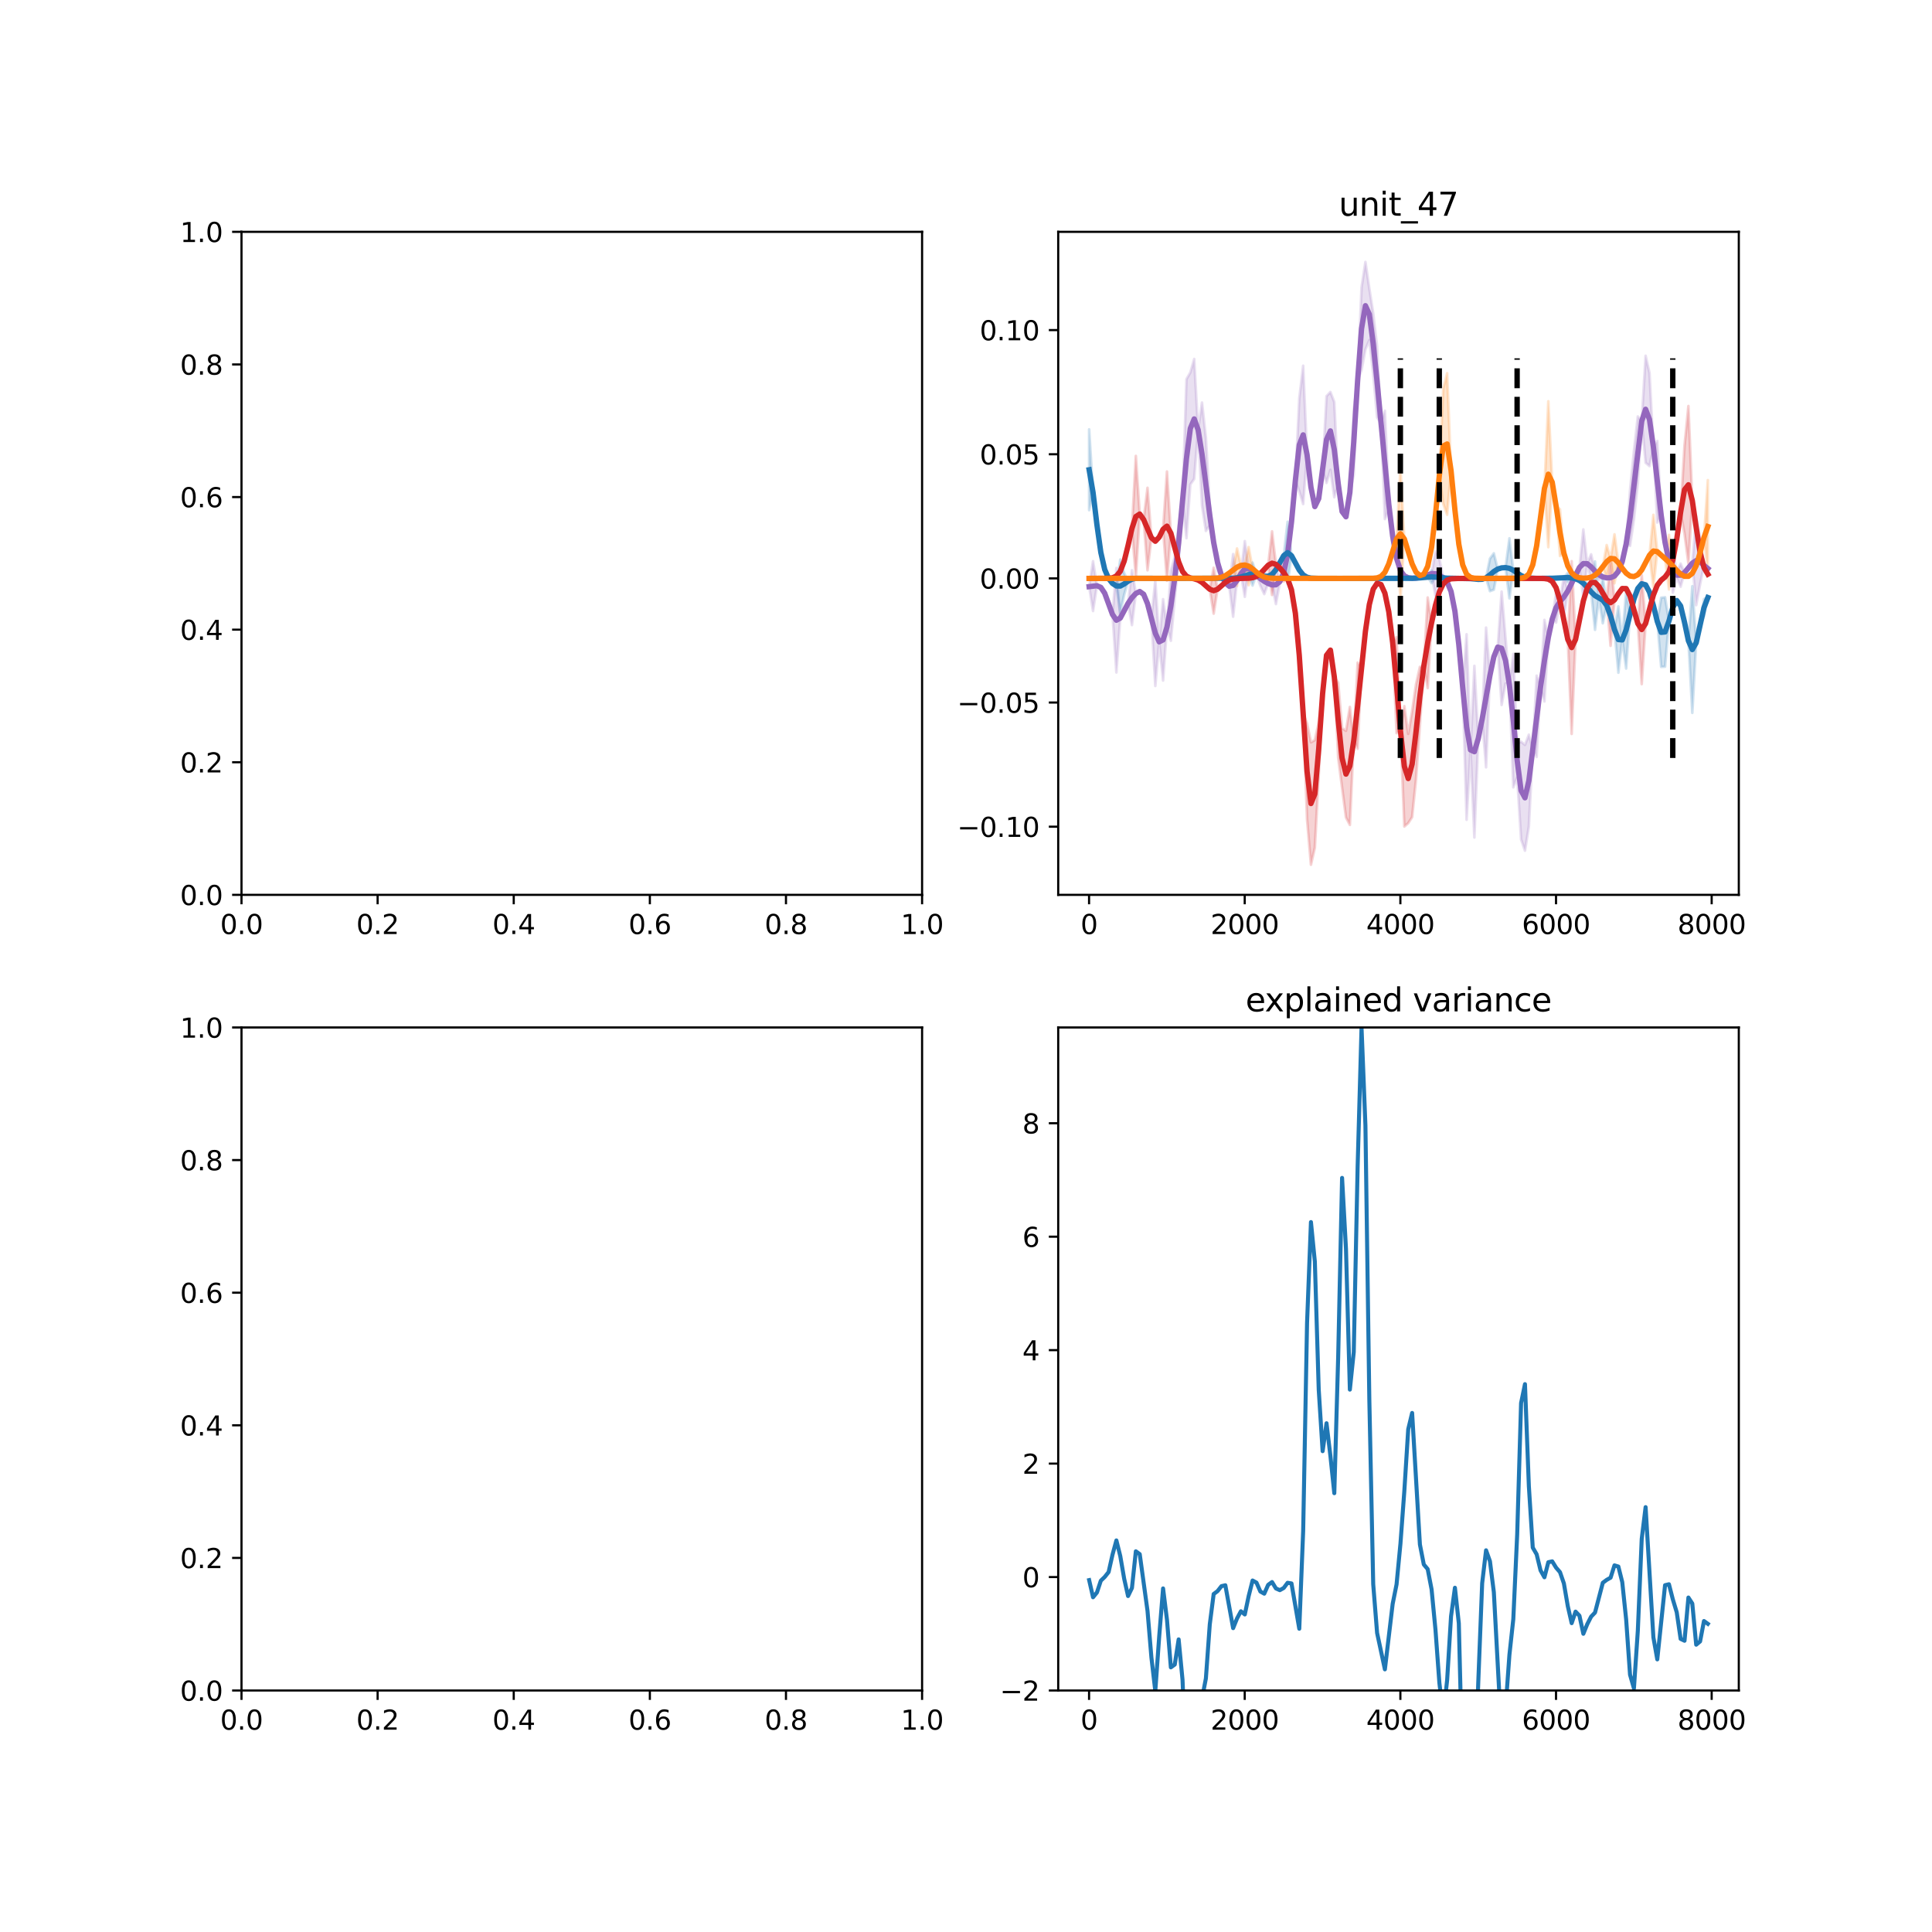 <?xml version="1.0" encoding="utf-8" standalone="no"?>
<!DOCTYPE svg PUBLIC "-//W3C//DTD SVG 1.1//EN"
  "http://www.w3.org/Graphics/SVG/1.1/DTD/svg11.dtd">
<svg xmlns:xlink="http://www.w3.org/1999/xlink" width="720pt" height="720pt" viewBox="0 0 720 720" xmlns="http://www.w3.org/2000/svg" version="1.1">
 <defs>
  <style type="text/css">*{stroke-linejoin: round; stroke-linecap: butt}</style>
 </defs>
 <g id="figure_1">
  <g id="patch_1">
   <path d="M 0 720 
L 720 720 
L 720 0 
L 0 0 
z
" style="fill: #ffffff"/>
  </g>
  <g id="axes_1">
   <g id="patch_2">
    <path d="M 90 333.491 
L 343.636 333.491 
L 343.636 86.4 
L 90 86.4 
z
" style="fill: #ffffff"/>
   </g>
   <g id="matplotlib.axis_1">
    <g id="xtick_1">
     <g id="line2d_1">
      <defs>
       <path id="m0cdb87df5c" d="M 0 0 
L 0 3.5 
" style="stroke: #000000; stroke-width: 0.8"/>
      </defs>
      <g>
       <use xlink:href="#m0cdb87df5c" x="90" y="333.491" style="stroke: #000000; stroke-width: 0.8"/>
      </g>
     </g>
     <g id="text_1">
      <!-- 0.0 -->
      <g transform="translate(82.048 348.089)scale(0.1 -0.1)">
       <defs>
        <path id="DejaVuSans-30" d="M 2034 4250 
Q 1547 4250 1301 3770 
Q 1056 3291 1056 2328 
Q 1056 1369 1301 889 
Q 1547 409 2034 409 
Q 2525 409 2770 889 
Q 3016 1369 3016 2328 
Q 3016 3291 2770 3770 
Q 2525 4250 2034 4250 
z
M 2034 4750 
Q 2819 4750 3233 4129 
Q 3647 3509 3647 2328 
Q 3647 1150 3233 529 
Q 2819 -91 2034 -91 
Q 1250 -91 836 529 
Q 422 1150 422 2328 
Q 422 3509 836 4129 
Q 1250 4750 2034 4750 
z
" transform="scale(0.016)"/>
        <path id="DejaVuSans-2e" d="M 684 794 
L 1344 794 
L 1344 0 
L 684 0 
L 684 794 
z
" transform="scale(0.016)"/>
       </defs>
       <use xlink:href="#DejaVuSans-30"/>
       <use xlink:href="#DejaVuSans-2e" x="63.623"/>
       <use xlink:href="#DejaVuSans-30" x="95.41"/>
      </g>
     </g>
    </g>
    <g id="xtick_2">
     <g id="line2d_2">
      <g>
       <use xlink:href="#m0cdb87df5c" x="140.727" y="333.491" style="stroke: #000000; stroke-width: 0.8"/>
      </g>
     </g>
     <g id="text_2">
      <!-- 0.2 -->
      <g transform="translate(132.776 348.089)scale(0.1 -0.1)">
       <defs>
        <path id="DejaVuSans-32" d="M 1228 531 
L 3431 531 
L 3431 0 
L 469 0 
L 469 531 
Q 828 903 1448 1529 
Q 2069 2156 2228 2338 
Q 2531 2678 2651 2914 
Q 2772 3150 2772 3378 
Q 2772 3750 2511 3984 
Q 2250 4219 1831 4219 
Q 1534 4219 1204 4116 
Q 875 4013 500 3803 
L 500 4441 
Q 881 4594 1212 4672 
Q 1544 4750 1819 4750 
Q 2544 4750 2975 4387 
Q 3406 4025 3406 3419 
Q 3406 3131 3298 2873 
Q 3191 2616 2906 2266 
Q 2828 2175 2409 1742 
Q 1991 1309 1228 531 
z
" transform="scale(0.016)"/>
       </defs>
       <use xlink:href="#DejaVuSans-30"/>
       <use xlink:href="#DejaVuSans-2e" x="63.623"/>
       <use xlink:href="#DejaVuSans-32" x="95.41"/>
      </g>
     </g>
    </g>
    <g id="xtick_3">
     <g id="line2d_3">
      <g>
       <use xlink:href="#m0cdb87df5c" x="191.455" y="333.491" style="stroke: #000000; stroke-width: 0.8"/>
      </g>
     </g>
     <g id="text_3">
      <!-- 0.4 -->
      <g transform="translate(183.503 348.089)scale(0.1 -0.1)">
       <defs>
        <path id="DejaVuSans-34" d="M 2419 4116 
L 825 1625 
L 2419 1625 
L 2419 4116 
z
M 2253 4666 
L 3047 4666 
L 3047 1625 
L 3713 1625 
L 3713 1100 
L 3047 1100 
L 3047 0 
L 2419 0 
L 2419 1100 
L 313 1100 
L 313 1709 
L 2253 4666 
z
" transform="scale(0.016)"/>
       </defs>
       <use xlink:href="#DejaVuSans-30"/>
       <use xlink:href="#DejaVuSans-2e" x="63.623"/>
       <use xlink:href="#DejaVuSans-34" x="95.41"/>
      </g>
     </g>
    </g>
    <g id="xtick_4">
     <g id="line2d_4">
      <g>
       <use xlink:href="#m0cdb87df5c" x="242.182" y="333.491" style="stroke: #000000; stroke-width: 0.8"/>
      </g>
     </g>
     <g id="text_4">
      <!-- 0.6 -->
      <g transform="translate(234.23 348.089)scale(0.1 -0.1)">
       <defs>
        <path id="DejaVuSans-36" d="M 2113 2584 
Q 1688 2584 1439 2293 
Q 1191 2003 1191 1497 
Q 1191 994 1439 701 
Q 1688 409 2113 409 
Q 2538 409 2786 701 
Q 3034 994 3034 1497 
Q 3034 2003 2786 2293 
Q 2538 2584 2113 2584 
z
M 3366 4563 
L 3366 3988 
Q 3128 4100 2886 4159 
Q 2644 4219 2406 4219 
Q 1781 4219 1451 3797 
Q 1122 3375 1075 2522 
Q 1259 2794 1537 2939 
Q 1816 3084 2150 3084 
Q 2853 3084 3261 2657 
Q 3669 2231 3669 1497 
Q 3669 778 3244 343 
Q 2819 -91 2113 -91 
Q 1303 -91 875 529 
Q 447 1150 447 2328 
Q 447 3434 972 4092 
Q 1497 4750 2381 4750 
Q 2619 4750 2861 4703 
Q 3103 4656 3366 4563 
z
" transform="scale(0.016)"/>
       </defs>
       <use xlink:href="#DejaVuSans-30"/>
       <use xlink:href="#DejaVuSans-2e" x="63.623"/>
       <use xlink:href="#DejaVuSans-36" x="95.41"/>
      </g>
     </g>
    </g>
    <g id="xtick_5">
     <g id="line2d_5">
      <g>
       <use xlink:href="#m0cdb87df5c" x="292.909" y="333.491" style="stroke: #000000; stroke-width: 0.8"/>
      </g>
     </g>
     <g id="text_5">
      <!-- 0.8 -->
      <g transform="translate(284.958 348.089)scale(0.1 -0.1)">
       <defs>
        <path id="DejaVuSans-38" d="M 2034 2216 
Q 1584 2216 1326 1975 
Q 1069 1734 1069 1313 
Q 1069 891 1326 650 
Q 1584 409 2034 409 
Q 2484 409 2743 651 
Q 3003 894 3003 1313 
Q 3003 1734 2745 1975 
Q 2488 2216 2034 2216 
z
M 1403 2484 
Q 997 2584 770 2862 
Q 544 3141 544 3541 
Q 544 4100 942 4425 
Q 1341 4750 2034 4750 
Q 2731 4750 3128 4425 
Q 3525 4100 3525 3541 
Q 3525 3141 3298 2862 
Q 3072 2584 2669 2484 
Q 3125 2378 3379 2068 
Q 3634 1759 3634 1313 
Q 3634 634 3220 271 
Q 2806 -91 2034 -91 
Q 1263 -91 848 271 
Q 434 634 434 1313 
Q 434 1759 690 2068 
Q 947 2378 1403 2484 
z
M 1172 3481 
Q 1172 3119 1398 2916 
Q 1625 2713 2034 2713 
Q 2441 2713 2670 2916 
Q 2900 3119 2900 3481 
Q 2900 3844 2670 4047 
Q 2441 4250 2034 4250 
Q 1625 4250 1398 4047 
Q 1172 3844 1172 3481 
z
" transform="scale(0.016)"/>
       </defs>
       <use xlink:href="#DejaVuSans-30"/>
       <use xlink:href="#DejaVuSans-2e" x="63.623"/>
       <use xlink:href="#DejaVuSans-38" x="95.41"/>
      </g>
     </g>
    </g>
    <g id="xtick_6">
     <g id="line2d_6">
      <g>
       <use xlink:href="#m0cdb87df5c" x="343.636" y="333.491" style="stroke: #000000; stroke-width: 0.8"/>
      </g>
     </g>
     <g id="text_6">
      <!-- 1.0 -->
      <g transform="translate(335.685 348.089)scale(0.1 -0.1)">
       <defs>
        <path id="DejaVuSans-31" d="M 794 531 
L 1825 531 
L 1825 4091 
L 703 3866 
L 703 4441 
L 1819 4666 
L 2450 4666 
L 2450 531 
L 3481 531 
L 3481 0 
L 794 0 
L 794 531 
z
" transform="scale(0.016)"/>
       </defs>
       <use xlink:href="#DejaVuSans-31"/>
       <use xlink:href="#DejaVuSans-2e" x="63.623"/>
       <use xlink:href="#DejaVuSans-30" x="95.41"/>
      </g>
     </g>
    </g>
   </g>
   <g id="matplotlib.axis_2">
    <g id="ytick_1">
     <g id="line2d_7">
      <defs>
       <path id="mc4f43ddfed" d="M 0 0 
L -3.5 0 
" style="stroke: #000000; stroke-width: 0.8"/>
      </defs>
      <g>
       <use xlink:href="#mc4f43ddfed" x="90" y="333.491" style="stroke: #000000; stroke-width: 0.8"/>
      </g>
     </g>
     <g id="text_7">
      <!-- 0.0 -->
      <g transform="translate(67.097 337.29)scale(0.1 -0.1)">
       <use xlink:href="#DejaVuSans-30"/>
       <use xlink:href="#DejaVuSans-2e" x="63.623"/>
       <use xlink:href="#DejaVuSans-30" x="95.41"/>
      </g>
     </g>
    </g>
    <g id="ytick_2">
     <g id="line2d_8">
      <g>
       <use xlink:href="#mc4f43ddfed" x="90" y="284.073" style="stroke: #000000; stroke-width: 0.8"/>
      </g>
     </g>
     <g id="text_8">
      <!-- 0.2 -->
      <g transform="translate(67.097 287.872)scale(0.1 -0.1)">
       <use xlink:href="#DejaVuSans-30"/>
       <use xlink:href="#DejaVuSans-2e" x="63.623"/>
       <use xlink:href="#DejaVuSans-32" x="95.41"/>
      </g>
     </g>
    </g>
    <g id="ytick_3">
     <g id="line2d_9">
      <g>
       <use xlink:href="#mc4f43ddfed" x="90" y="234.655" style="stroke: #000000; stroke-width: 0.8"/>
      </g>
     </g>
     <g id="text_9">
      <!-- 0.4 -->
      <g transform="translate(67.097 238.454)scale(0.1 -0.1)">
       <use xlink:href="#DejaVuSans-30"/>
       <use xlink:href="#DejaVuSans-2e" x="63.623"/>
       <use xlink:href="#DejaVuSans-34" x="95.41"/>
      </g>
     </g>
    </g>
    <g id="ytick_4">
     <g id="line2d_10">
      <g>
       <use xlink:href="#mc4f43ddfed" x="90" y="185.236" style="stroke: #000000; stroke-width: 0.8"/>
      </g>
     </g>
     <g id="text_10">
      <!-- 0.6 -->
      <g transform="translate(67.097 189.036)scale(0.1 -0.1)">
       <use xlink:href="#DejaVuSans-30"/>
       <use xlink:href="#DejaVuSans-2e" x="63.623"/>
       <use xlink:href="#DejaVuSans-36" x="95.41"/>
      </g>
     </g>
    </g>
    <g id="ytick_5">
     <g id="line2d_11">
      <g>
       <use xlink:href="#mc4f43ddfed" x="90" y="135.818" style="stroke: #000000; stroke-width: 0.8"/>
      </g>
     </g>
     <g id="text_11">
      <!-- 0.8 -->
      <g transform="translate(67.097 139.617)scale(0.1 -0.1)">
       <use xlink:href="#DejaVuSans-30"/>
       <use xlink:href="#DejaVuSans-2e" x="63.623"/>
       <use xlink:href="#DejaVuSans-38" x="95.41"/>
      </g>
     </g>
    </g>
    <g id="ytick_6">
     <g id="line2d_12">
      <g>
       <use xlink:href="#mc4f43ddfed" x="90" y="86.4" style="stroke: #000000; stroke-width: 0.8"/>
      </g>
     </g>
     <g id="text_12">
      <!-- 1.0 -->
      <g transform="translate(67.097 90.199)scale(0.1 -0.1)">
       <use xlink:href="#DejaVuSans-31"/>
       <use xlink:href="#DejaVuSans-2e" x="63.623"/>
       <use xlink:href="#DejaVuSans-30" x="95.41"/>
      </g>
     </g>
    </g>
   </g>
   <g id="patch_3">
    <path d="M 90 333.491 
L 90 86.4 
" style="fill: none; stroke: #000000; stroke-width: 0.8; stroke-linejoin: miter; stroke-linecap: square"/>
   </g>
   <g id="patch_4">
    <path d="M 343.636 333.491 
L 343.636 86.4 
" style="fill: none; stroke: #000000; stroke-width: 0.8; stroke-linejoin: miter; stroke-linecap: square"/>
   </g>
   <g id="patch_5">
    <path d="M 90 333.491 
L 343.636 333.491 
" style="fill: none; stroke: #000000; stroke-width: 0.8; stroke-linejoin: miter; stroke-linecap: square"/>
   </g>
   <g id="patch_6">
    <path d="M 90 86.4 
L 343.636 86.4 
" style="fill: none; stroke: #000000; stroke-width: 0.8; stroke-linejoin: miter; stroke-linecap: square"/>
   </g>
  </g>
  <g id="axes_2">
   <g id="patch_7">
    <path d="M 394.364 333.491 
L 648 333.491 
L 648 86.4 
L 394.364 86.4 
z
" style="fill: #ffffff"/>
   </g>
   <g id="PolyCollection_1">
    <defs>
     <path id="m11114e0d04" d="M 405.893 -501.37 
L 405.893 -501.37 
L 407.343 -492.291 
L 408.793 -501.716 
L 410.243 -501.105 
L 411.693 -498.921 
L 413.143 -495.086 
L 414.594 -491.004 
L 416.044 -469.387 
L 417.494 -489.673 
L 418.944 -492.358 
L 420.394 -495.141 
L 421.845 -487.039 
L 423.295 -498.825 
L 424.745 -499.563 
L 426.195 -498.538 
L 427.645 -495.035 
L 429.095 -489.572 
L 430.546 -464.357 
L 431.996 -480.816 
L 433.446 -466.381 
L 434.896 -486.317 
L 436.346 -481.195 
L 437.797 -496.752 
L 439.247 -511.356 
L 440.697 -533.396 
L 442.147 -519.431 
L 443.597 -539.441 
L 445.047 -541.526 
L 446.498 -559.829 
L 447.948 -531.605 
L 449.398 -522.13 
L 450.848 -524.28 
L 452.298 -517.845 
L 453.748 -507.141 
L 455.199 -505.576 
L 456.649 -502.811 
L 458.099 -501.536 
L 459.549 -490.173 
L 460.999 -503.698 
L 462.45 -506.206 
L 463.9 -497.583 
L 465.35 -508.161 
L 466.8 -507.108 
L 468.25 -505.651 
L 469.7 -501.667 
L 471.151 -498.588 
L 472.601 -502.558 
L 474.051 -502.026 
L 475.501 -494.874 
L 476.951 -502.644 
L 478.402 -506.49 
L 479.852 -513.438 
L 481.302 -525.443 
L 482.752 -541.018 
L 484.202 -536.936 
L 485.652 -532.149 
L 487.103 -550.516 
L 488.553 -538.424 
L 490.003 -531.211 
L 491.453 -534.208 
L 492.903 -545.156 
L 494.354 -540.016 
L 495.804 -544.897 
L 497.254 -534.696 
L 498.704 -539.812 
L 500.154 -529.366 
L 501.604 -527.412 
L 503.055 -536.496 
L 504.505 -543.052 
L 505.955 -578.28 
L 507.405 -582.077 
L 508.855 -589.771 
L 510.305 -593.228 
L 511.756 -580.578 
L 513.206 -564.405 
L 514.656 -562.324 
L 516.106 -526.557 
L 517.556 -529.966 
L 519.007 -520.163 
L 520.457 -511.944 
L 521.907 -507.382 
L 523.357 -505.377 
L 524.807 -504.688 
L 526.257 -504.524 
L 527.708 -504.568 
L 529.158 -504.781 
L 530.608 -505.207 
L 532.058 -505.777 
L 533.508 -506.215 
L 534.959 -497.821 
L 536.409 -499.476 
L 537.859 -504.712 
L 539.309 -503.107 
L 540.759 -499.601 
L 542.209 -492.198 
L 543.66 -479.703 
L 545.11 -463.758 
L 546.56 -414.497 
L 548.01 -440.541 
L 549.46 -407.887 
L 550.91 -444.79 
L 552.361 -452.04 
L 553.811 -434.038 
L 555.261 -468.315 
L 556.711 -475.22 
L 558.161 -478.833 
L 559.612 -457.271 
L 561.062 -465.286 
L 562.512 -464.82 
L 563.962 -426.586 
L 565.412 -430.261 
L 566.862 -407.164 
L 568.313 -402.969 
L 569.763 -411.941 
L 571.213 -440.718 
L 572.663 -437.901 
L 574.113 -464.018 
L 575.564 -458.583 
L 577.014 -482.461 
L 578.464 -489.273 
L 579.914 -487.972 
L 581.364 -495.836 
L 582.814 -489.747 
L 584.265 -499.733 
L 585.715 -502.685 
L 587.165 -505.87 
L 588.615 -508.531 
L 590.065 -497.24 
L 591.516 -509.92 
L 592.966 -504.037 
L 594.416 -507.142 
L 595.866 -504.021 
L 597.316 -504.994 
L 598.766 -504.656 
L 600.217 -504.715 
L 601.667 -505.329 
L 603.117 -507.044 
L 604.567 -510.746 
L 606.017 -517.276 
L 607.467 -516.563 
L 608.918 -526.383 
L 610.368 -539.773 
L 611.818 -563.031 
L 613.268 -547.527 
L 614.718 -546.297 
L 616.169 -553.416 
L 617.619 -525.278 
L 619.069 -527.993 
L 620.519 -517.841 
L 621.969 -510.907 
L 623.419 -499.091 
L 624.87 -504.601 
L 626.32 -501.348 
L 627.77 -506.624 
L 629.22 -508.309 
L 630.67 -510.109 
L 632.121 -494.478 
L 633.571 -502.229 
L 635.021 -509.276 
L 636.471 -508.122 
L 636.471 -508.122 
L 636.471 -508.122 
L 635.021 -509.276 
L 633.571 -519.069 
L 632.121 -527.675 
L 630.67 -510.109 
L 629.22 -508.309 
L 627.77 -506.624 
L 626.32 -509.962 
L 624.87 -506.742 
L 623.419 -515.162 
L 621.969 -510.907 
L 620.519 -517.841 
L 619.069 -527.993 
L 617.619 -555.66 
L 616.169 -553.416 
L 614.718 -581.056 
L 613.268 -587.414 
L 611.818 -563.031 
L 610.368 -564.8 
L 608.918 -551.959 
L 607.467 -537.302 
L 606.017 -517.276 
L 604.567 -510.746 
L 603.117 -507.044 
L 601.667 -505.329 
L 600.217 -504.715 
L 598.766 -504.656 
L 597.316 -504.994 
L 595.866 -507.6 
L 594.416 -507.142 
L 592.966 -513.417 
L 591.516 -509.92 
L 590.065 -522.707 
L 588.615 -508.531 
L 587.165 -505.87 
L 585.715 -502.685 
L 584.265 -499.733 
L 582.814 -505.293 
L 581.364 -495.836 
L 579.914 -499.139 
L 578.464 -489.273 
L 577.014 -482.461 
L 575.564 -488.978 
L 574.113 -464.018 
L 572.663 -468.198 
L 571.213 -440.718 
L 569.763 -446.203 
L 568.313 -442.407 
L 566.862 -443.595 
L 565.412 -442.828 
L 563.962 -476.309 
L 562.512 -464.82 
L 561.062 -482.461 
L 559.612 -499.535 
L 558.161 -478.833 
L 556.711 -475.22 
L 555.261 -468.315 
L 553.811 -486.107 
L 552.361 -452.04 
L 550.91 -444.79 
L 549.46 -471.85 
L 548.01 -440.541 
L 546.56 -483.617 
L 545.11 -463.758 
L 543.66 -479.703 
L 542.209 -492.198 
L 540.759 -499.601 
L 539.309 -503.107 
L 537.859 -504.712 
L 536.409 -511.84 
L 534.959 -514.576 
L 533.508 -506.215 
L 532.058 -505.777 
L 530.608 -505.207 
L 529.158 -504.781 
L 527.708 -504.568 
L 526.257 -504.524 
L 524.807 -504.688 
L 523.357 -505.377 
L 521.907 -507.382 
L 520.457 -511.944 
L 519.007 -520.163 
L 517.556 -534.319 
L 516.106 -566.927 
L 514.656 -562.324 
L 513.206 -590.984 
L 511.756 -603.319 
L 510.305 -612.548 
L 508.855 -622.369 
L 507.405 -612.925 
L 505.955 -578.28 
L 504.505 -567.403 
L 503.055 -536.496 
L 501.604 -527.412 
L 500.154 -529.366 
L 498.704 -539.812 
L 497.254 -570.172 
L 495.804 -573.915 
L 494.354 -572.362 
L 492.903 -545.156 
L 491.453 -534.208 
L 490.003 -531.211 
L 488.553 -538.424 
L 487.103 -550.516 
L 485.652 -583.713 
L 484.202 -571.502 
L 482.752 -541.018 
L 481.302 -525.443 
L 479.852 -513.438 
L 478.402 -506.49 
L 476.951 -503.838 
L 475.501 -509.274 
L 474.051 -502.026 
L 472.601 -502.558 
L 471.151 -508.139 
L 469.7 -507.071 
L 468.25 -505.651 
L 466.8 -507.108 
L 465.35 -508.161 
L 463.9 -518.341 
L 462.45 -506.206 
L 460.999 -503.698 
L 459.549 -513.512 
L 458.099 -501.536 
L 456.649 -502.811 
L 455.199 -505.576 
L 453.748 -513.55 
L 452.298 -517.845 
L 450.848 -531.669 
L 449.398 -556.902 
L 447.948 -569.981 
L 446.498 -559.829 
L 445.047 -586.22 
L 443.597 -581.173 
L 442.147 -578.662 
L 440.697 -533.396 
L 439.247 -524.12 
L 437.797 -512.452 
L 436.346 -507.231 
L 434.896 -486.317 
L 433.446 -496.703 
L 431.996 -480.816 
L 430.546 -503.713 
L 429.095 -489.572 
L 427.645 -495.035 
L 426.195 -498.538 
L 424.745 -499.563 
L 423.295 -498.825 
L 421.845 -507.485 
L 420.394 -495.141 
L 418.944 -492.358 
L 417.494 -489.673 
L 416.044 -508.337 
L 414.594 -491.004 
L 413.143 -495.086 
L 411.693 -498.921 
L 410.243 -501.105 
L 408.793 -501.716 
L 407.343 -510.865 
L 405.893 -501.37 
z
" style="stroke: #9467bd; stroke-opacity: 0.2"/>
    </defs>
    <g clip-path="url(#p40049679b4)">
     <use xlink:href="#m11114e0d04" x="0" y="720" style="fill: #9467bd; fill-opacity: 0.2; stroke: #9467bd; stroke-opacity: 0.2"/>
    </g>
   </g>
   <g id="PolyCollection_2">
    <defs>
     <path id="m00a5cb98eb" d="M 405.893 -559.987 
L 405.893 -529.884 
L 407.343 -536.465 
L 408.793 -524.429 
L 410.243 -514.161 
L 411.693 -507.765 
L 413.143 -504.399 
L 414.594 -502.574 
L 416.044 -501.629 
L 417.494 -491.691 
L 418.944 -498.318 
L 420.394 -503.411 
L 421.845 -504.164 
L 423.295 -504.475 
L 424.745 -504.518 
L 426.195 -504.486 
L 427.645 -504.462 
L 429.095 -504.452 
L 430.546 -504.45 
L 431.996 -504.449 
L 433.446 -504.449 
L 434.896 -504.449 
L 436.346 -504.449 
L 437.797 -504.449 
L 439.247 -504.449 
L 440.697 -504.449 
L 442.147 -504.449 
L 443.597 -504.449 
L 445.047 -504.449 
L 446.498 -504.449 
L 447.948 -504.449 
L 449.398 -504.449 
L 450.848 -504.449 
L 452.298 -504.449 
L 453.748 -504.449 
L 455.199 -504.45 
L 456.649 -504.453 
L 458.099 -504.467 
L 459.549 -504.519 
L 460.999 -504.665 
L 462.45 -504.966 
L 463.9 -505.416 
L 465.35 -505.86 
L 466.8 -501.79 
L 468.25 -505.909 
L 469.7 -505.534 
L 471.151 -505.216 
L 472.601 -504.611 
L 474.051 -505.96 
L 475.501 -507.677 
L 476.951 -510.318 
L 478.402 -512.929 
L 479.852 -502.533 
L 481.302 -512.909 
L 482.752 -510.262 
L 484.202 -507.561 
L 485.652 -505.746 
L 487.103 -504.87 
L 488.553 -504.556 
L 490.003 -504.47 
L 491.453 -504.453 
L 492.903 -504.449 
L 494.354 -504.449 
L 495.804 -504.449 
L 497.254 -504.449 
L 498.704 -504.449 
L 500.154 -504.449 
L 501.604 -504.449 
L 503.055 -504.449 
L 504.505 -504.449 
L 505.955 -504.449 
L 507.405 -504.449 
L 508.855 -504.449 
L 510.305 -504.449 
L 511.756 -504.449 
L 513.206 -504.449 
L 514.656 -504.449 
L 516.106 -504.449 
L 517.556 -504.449 
L 519.007 -504.449 
L 520.457 -504.449 
L 521.907 -504.45 
L 523.357 -504.451 
L 524.807 -504.456 
L 526.257 -504.475 
L 527.708 -504.528 
L 529.158 -504.639 
L 530.608 -504.803 
L 532.058 -504.964 
L 533.508 -502.675 
L 534.959 -504.964 
L 536.409 -504.803 
L 537.859 -504.639 
L 539.309 -504.528 
L 540.759 -504.475 
L 542.209 -504.456 
L 543.66 -504.45 
L 545.11 -504.444 
L 546.56 -504.424 
L 548.01 -504.363 
L 549.46 -504.233 
L 550.91 -504.079 
L 552.361 -504.119 
L 553.811 -504.659 
L 555.261 -499.693 
L 556.711 -500.223 
L 558.161 -507.925 
L 559.612 -508.369 
L 561.062 -508.467 
L 562.512 -497.017 
L 563.962 -507.474 
L 565.412 -506.451 
L 566.862 -505.505 
L 568.313 -504.887 
L 569.763 -504.591 
L 571.213 -504.485 
L 572.663 -504.456 
L 574.113 -504.451 
L 575.564 -504.453 
L 577.014 -504.465 
L 578.464 -504.496 
L 579.914 -504.562 
L 581.364 -504.659 
L 582.814 -504.749 
L 584.265 -503.024 
L 585.715 -504.643 
L 587.165 -504.317 
L 588.615 -503.687 
L 590.065 -502.626 
L 591.516 -499.442 
L 592.966 -499.422 
L 594.416 -485.286 
L 595.866 -497.157 
L 597.316 -487.719 
L 598.766 -494.386 
L 600.217 -490.468 
L 601.667 -485.4 
L 603.117 -469.308 
L 604.567 -481.531 
L 606.017 -470.856 
L 607.467 -491.115 
L 608.918 -496.749 
L 610.368 -500.678 
L 611.818 -502.451 
L 613.268 -502.048 
L 614.718 -499.313 
L 616.169 -494.322 
L 617.619 -488.418 
L 619.069 -471.461 
L 620.519 -471.548 
L 621.969 -488.56 
L 623.419 -493.638 
L 624.87 -496.197 
L 626.32 -494.179 
L 627.77 -488.088 
L 629.22 -481.201 
L 630.67 -454.329 
L 632.121 -480.465 
L 633.571 -486.962 
L 635.021 -490.27 
L 636.471 -497.311 
L 636.471 -497.311 
L 636.471 -497.311 
L 635.021 -496.785 
L 633.571 -486.962 
L 632.121 -480.465 
L 630.67 -501.534 
L 629.22 -481.201 
L 627.77 -488.088 
L 626.32 -494.179 
L 624.87 -496.197 
L 623.419 -493.638 
L 621.969 -488.56 
L 620.519 -497.432 
L 619.069 -497.252 
L 617.619 -488.418 
L 616.169 -494.322 
L 614.718 -499.313 
L 613.268 -502.048 
L 611.818 -502.451 
L 610.368 -500.678 
L 608.918 -496.749 
L 607.467 -491.115 
L 606.017 -499.693 
L 604.567 -481.531 
L 603.117 -494.007 
L 601.667 -485.4 
L 600.217 -490.468 
L 598.766 -494.386 
L 597.316 -504.955 
L 595.866 -497.157 
L 594.416 -510.755 
L 592.966 -499.422 
L 591.516 -502.789 
L 590.065 -502.626 
L 588.615 -503.687 
L 587.165 -504.317 
L 585.715 -504.643 
L 584.265 -506.508 
L 582.814 -504.749 
L 581.364 -504.659 
L 579.914 -504.562 
L 578.464 -504.496 
L 577.014 -504.465 
L 575.564 -504.453 
L 574.113 -504.451 
L 572.663 -504.456 
L 571.213 -504.485 
L 569.763 -504.591 
L 568.313 -504.887 
L 566.862 -505.505 
L 565.412 -506.451 
L 563.962 -507.474 
L 562.512 -519.383 
L 561.062 -508.467 
L 559.612 -508.369 
L 558.161 -507.925 
L 556.711 -513.799 
L 555.261 -511.82 
L 553.811 -504.659 
L 552.361 -504.119 
L 550.91 -504.079 
L 549.46 -504.233 
L 548.01 -504.363 
L 546.56 -504.424 
L 545.11 -504.444 
L 543.66 -504.45 
L 542.209 -504.456 
L 540.759 -504.475 
L 539.309 -504.528 
L 537.859 -504.639 
L 536.409 -504.803 
L 534.959 -504.964 
L 533.508 -507.389 
L 532.058 -504.964 
L 530.608 -504.803 
L 529.158 -504.639 
L 527.708 -504.528 
L 526.257 -504.475 
L 524.807 -504.456 
L 523.357 -504.451 
L 521.907 -504.45 
L 520.457 -504.449 
L 519.007 -504.449 
L 517.556 -504.449 
L 516.106 -504.449 
L 514.656 -504.449 
L 513.206 -504.449 
L 511.756 -504.449 
L 510.305 -504.449 
L 508.855 -504.449 
L 507.405 -504.449 
L 505.955 -504.449 
L 504.505 -504.449 
L 503.055 -504.449 
L 501.604 -504.449 
L 500.154 -504.449 
L 498.704 -504.449 
L 497.254 -504.449 
L 495.804 -504.449 
L 494.354 -504.449 
L 492.903 -504.449 
L 491.453 -504.453 
L 490.003 -504.47 
L 488.553 -504.556 
L 487.103 -504.87 
L 485.652 -505.746 
L 484.202 -507.561 
L 482.752 -510.262 
L 481.302 -512.909 
L 479.852 -525.547 
L 478.402 -512.929 
L 476.951 -510.318 
L 475.501 -507.677 
L 474.051 -505.96 
L 472.601 -505.886 
L 471.151 -505.216 
L 469.7 -505.534 
L 468.25 -505.909 
L 466.8 -510.334 
L 465.35 -505.86 
L 463.9 -505.416 
L 462.45 -504.966 
L 460.999 -504.665 
L 459.549 -504.519 
L 458.099 -504.467 
L 456.649 -504.453 
L 455.199 -504.45 
L 453.748 -504.449 
L 452.298 -504.449 
L 450.848 -504.449 
L 449.398 -504.449 
L 447.948 -504.449 
L 446.498 -504.449 
L 445.047 -504.449 
L 443.597 -504.449 
L 442.147 -504.449 
L 440.697 -504.449 
L 439.247 -504.449 
L 437.797 -504.449 
L 436.346 -504.449 
L 434.896 -504.449 
L 433.446 -504.449 
L 431.996 -504.449 
L 430.546 -504.45 
L 429.095 -504.452 
L 427.645 -504.462 
L 426.195 -504.486 
L 424.745 -504.518 
L 423.295 -504.475 
L 421.845 -504.164 
L 420.394 -503.411 
L 418.944 -506.416 
L 417.494 -511.493 
L 416.044 -501.629 
L 414.594 -502.574 
L 413.143 -504.399 
L 411.693 -507.765 
L 410.243 -514.161 
L 408.793 -524.429 
L 407.343 -536.465 
L 405.893 -559.987 
z
" style="stroke: #1f77b4; stroke-opacity: 0.2"/>
    </defs>
    <g clip-path="url(#p40049679b4)">
     <use xlink:href="#m00a5cb98eb" x="0" y="720" style="fill: #1f77b4; fill-opacity: 0.2; stroke: #1f77b4; stroke-opacity: 0.2"/>
    </g>
   </g>
   <g id="PolyCollection_3">
    <defs>
     <path id="m9e11da7d60" d="M 405.893 -504.449 
L 405.893 -504.449 
L 407.343 -504.449 
L 408.793 -504.449 
L 410.243 -504.449 
L 411.693 -504.456 
L 413.143 -504.492 
L 414.594 -504.665 
L 416.044 -505.305 
L 417.494 -507.097 
L 418.944 -510.867 
L 420.394 -516.701 
L 421.845 -523.08 
L 423.295 -504.908 
L 424.745 -528.43 
L 426.195 -526.359 
L 427.645 -507.477 
L 429.095 -519.582 
L 430.546 -518.293 
L 431.996 -519.828 
L 433.446 -522.758 
L 434.896 -503.559 
L 436.346 -521.316 
L 437.797 -515.98 
L 439.247 -510.612 
L 440.697 -507.015 
L 442.147 -505.273 
L 443.597 -504.609 
L 445.047 -504.289 
L 446.498 -503.835 
L 447.948 -502.961 
L 449.398 -501.669 
L 450.848 -500.404 
L 452.298 -491.309 
L 453.748 -500.404 
L 455.199 -501.669 
L 456.649 -502.961 
L 458.099 -503.829 
L 459.549 -504.248 
L 460.999 -504.398 
L 462.45 -504.441 
L 463.9 -504.46 
L 465.35 -504.51 
L 466.8 -504.688 
L 468.25 -505.186 
L 469.7 -506.222 
L 471.151 -507.778 
L 472.601 -509.346 
L 474.051 -498.277 
L 475.501 -509.688 
L 476.951 -508.338 
L 478.402 -503.307 
L 479.852 -504.369 
L 481.302 -500.185 
L 482.752 -491.423 
L 484.202 -475.732 
L 485.652 -454.012 
L 487.103 -414.564 
L 488.553 -397.74 
L 490.003 -404.065 
L 491.453 -430.978 
L 492.903 -461.575 
L 494.354 -475.797 
L 495.804 -477.718 
L 497.254 -467.727 
L 498.704 -437.563 
L 500.154 -426.392 
L 501.604 -415.369 
L 503.055 -412.579 
L 504.505 -444.017 
L 505.955 -440.966 
L 507.405 -471.404 
L 508.855 -484.747 
L 510.305 -494.718 
L 511.756 -500.45 
L 513.206 -502.641 
L 514.656 -502.16 
L 516.106 -498.943 
L 517.556 -492.015 
L 519.007 -480.449 
L 520.457 -446.772 
L 521.907 -447.636 
L 523.357 -411.998 
L 524.807 -413.24 
L 526.257 -415.501 
L 527.708 -429.524 
L 529.158 -449.702 
L 530.608 -471.748 
L 532.058 -463.588 
L 533.508 -487.912 
L 534.959 -494.46 
L 536.409 -499.443 
L 537.859 -502.432 
L 539.309 -503.806 
L 540.759 -504.289 
L 542.209 -504.418 
L 543.66 -504.445 
L 545.11 -504.449 
L 546.56 -504.449 
L 548.01 -504.449 
L 549.46 -504.449 
L 550.91 -504.449 
L 552.361 -504.449 
L 553.811 -504.449 
L 555.261 -504.449 
L 556.711 -504.449 
L 558.161 -504.449 
L 559.612 -504.449 
L 561.062 -504.449 
L 562.512 -504.449 
L 563.962 -504.449 
L 565.412 -504.449 
L 566.862 -504.449 
L 568.313 -504.449 
L 569.763 -504.449 
L 571.213 -504.449 
L 572.663 -504.449 
L 574.113 -504.441 
L 575.564 -504.393 
L 577.014 -504.163 
L 578.464 -503.317 
L 579.914 -500.961 
L 581.364 -496.081 
L 582.814 -488.815 
L 584.265 -481.702 
L 585.715 -446.491 
L 587.165 -481.702 
L 588.615 -488.812 
L 590.065 -496.061 
L 591.516 -500.86 
L 592.966 -502.919 
L 594.416 -502.939 
L 595.866 -501.457 
L 597.316 -498.956 
L 598.766 -496.469 
L 600.217 -479.322 
L 601.667 -496.427 
L 603.117 -498.753 
L 604.567 -500.676 
L 606.017 -500.647 
L 607.467 -497.866 
L 608.918 -492.791 
L 610.368 -487.613 
L 611.818 -465.059 
L 613.268 -487.633 
L 614.718 -492.892 
L 616.169 -498.266 
L 617.619 -501.902 
L 619.069 -503.783 
L 620.519 -504.975 
L 621.969 -506.931 
L 623.419 -511.269 
L 624.87 -519.058 
L 626.32 -529.17 
L 627.77 -521.011 
L 629.22 -509.974 
L 630.67 -533.468 
L 632.121 -523.447 
L 633.571 -514.233 
L 635.021 -508.456 
L 636.471 -506.008 
L 636.471 -506.008 
L 636.471 -506.008 
L 635.021 -508.456 
L 633.571 -514.233 
L 632.121 -523.447 
L 630.67 -533.468 
L 629.22 -568.694 
L 627.77 -553.997 
L 626.32 -529.17 
L 624.87 -519.058 
L 623.419 -511.269 
L 621.969 -506.931 
L 620.519 -504.975 
L 619.069 -503.783 
L 617.619 -501.902 
L 616.169 -498.266 
L 614.718 -492.892 
L 613.268 -487.633 
L 611.818 -505.723 
L 610.368 -487.613 
L 608.918 -492.791 
L 607.467 -497.866 
L 606.017 -500.647 
L 604.567 -500.676 
L 603.117 -498.753 
L 601.667 -496.427 
L 600.217 -511.478 
L 598.766 -496.469 
L 597.316 -498.956 
L 595.866 -501.457 
L 594.416 -502.939 
L 592.966 -502.919 
L 591.516 -500.86 
L 590.065 -496.061 
L 588.615 -488.812 
L 587.165 -481.702 
L 585.715 -510.855 
L 584.265 -481.702 
L 582.814 -488.815 
L 581.364 -496.081 
L 579.914 -500.961 
L 578.464 -503.317 
L 577.014 -504.163 
L 575.564 -504.393 
L 574.113 -504.441 
L 572.663 -504.449 
L 571.213 -504.449 
L 569.763 -504.449 
L 568.313 -504.449 
L 566.862 -504.449 
L 565.412 -504.449 
L 563.962 -504.449 
L 562.512 -504.449 
L 561.062 -504.449 
L 559.612 -504.449 
L 558.161 -504.449 
L 556.711 -504.449 
L 555.261 -504.449 
L 553.811 -504.449 
L 552.361 -504.449 
L 550.91 -504.449 
L 549.46 -504.449 
L 548.01 -504.449 
L 546.56 -504.449 
L 545.11 -504.449 
L 543.66 -504.445 
L 542.209 -504.418 
L 540.759 -504.289 
L 539.309 -503.806 
L 537.859 -502.432 
L 536.409 -499.443 
L 534.959 -494.46 
L 533.508 -487.912 
L 532.058 -497.328 
L 530.608 -471.748 
L 529.158 -471.479 
L 527.708 -464.993 
L 526.257 -455.01 
L 524.807 -446.509 
L 523.357 -456.843 
L 521.907 -447.636 
L 520.457 -482.596 
L 519.007 -480.449 
L 517.556 -492.015 
L 516.106 -498.943 
L 514.656 -502.16 
L 513.206 -502.641 
L 511.756 -500.45 
L 510.305 -494.718 
L 508.855 -484.747 
L 507.405 -471.404 
L 505.955 -473.076 
L 504.505 -444.017 
L 503.055 -456.541 
L 501.604 -447.663 
L 500.154 -448.639 
L 498.704 -465.632 
L 497.254 -467.727 
L 495.804 -477.718 
L 494.354 -475.797 
L 492.903 -461.575 
L 491.453 -450.858 
L 490.003 -444.188 
L 488.553 -443.362 
L 487.103 -450.462 
L 485.652 -454.012 
L 484.202 -475.732 
L 482.752 -491.423 
L 481.302 -500.185 
L 479.852 -504.369 
L 478.402 -509.914 
L 476.951 -508.338 
L 475.501 -509.688 
L 474.051 -521.973 
L 472.601 -509.346 
L 471.151 -507.778 
L 469.7 -506.222 
L 468.25 -505.186 
L 466.8 -504.688 
L 465.35 -504.51 
L 463.9 -504.46 
L 462.45 -504.441 
L 460.999 -504.398 
L 459.549 -504.248 
L 458.099 -503.829 
L 456.649 -502.961 
L 455.199 -501.669 
L 453.748 -500.404 
L 452.298 -508.422 
L 450.848 -500.404 
L 449.398 -501.669 
L 447.948 -502.961 
L 446.498 -503.835 
L 445.047 -504.289 
L 443.597 -504.609 
L 442.147 -505.273 
L 440.697 -507.015 
L 439.247 -510.612 
L 437.797 -515.98 
L 436.346 -521.316 
L 434.896 -544.284 
L 433.446 -522.758 
L 431.996 -519.828 
L 430.546 -518.293 
L 429.095 -519.582 
L 427.645 -538.206 
L 426.195 -526.359 
L 424.745 -528.43 
L 423.295 -550.086 
L 421.845 -523.08 
L 420.394 -516.701 
L 418.944 -510.867 
L 417.494 -507.097 
L 416.044 -505.305 
L 414.594 -504.665 
L 413.143 -504.492 
L 411.693 -504.456 
L 410.243 -504.449 
L 408.793 -504.449 
L 407.343 -504.449 
L 405.893 -504.449 
z
" style="stroke: #d62728; stroke-opacity: 0.2"/>
    </defs>
    <g clip-path="url(#p40049679b4)">
     <use xlink:href="#m9e11da7d60" x="0" y="720" style="fill: #d62728; fill-opacity: 0.2; stroke: #d62728; stroke-opacity: 0.2"/>
    </g>
   </g>
   <g id="PolyCollection_4">
    <defs>
     <path id="m673bd8e8a4" d="M 405.893 -504.449 
L 405.893 -504.449 
L 407.343 -504.449 
L 408.793 -504.449 
L 410.243 -504.449 
L 411.693 -504.449 
L 413.143 -504.449 
L 414.594 -504.449 
L 416.044 -504.449 
L 417.494 -504.449 
L 418.944 -504.449 
L 420.394 -504.449 
L 421.845 -504.449 
L 423.295 -504.449 
L 424.745 -504.449 
L 426.195 -504.449 
L 427.645 -504.449 
L 429.095 -504.449 
L 430.546 -504.449 
L 431.996 -504.449 
L 433.446 -504.449 
L 434.896 -504.449 
L 436.346 -504.449 
L 437.797 -504.449 
L 439.247 -504.449 
L 440.697 -504.449 
L 442.147 -504.449 
L 443.597 -504.449 
L 445.047 -504.449 
L 446.498 -504.449 
L 447.948 -504.449 
L 449.398 -504.45 
L 450.848 -504.456 
L 452.298 -504.483 
L 453.748 -504.583 
L 455.199 -504.866 
L 456.649 -505.47 
L 458.099 -506.439 
L 459.549 -507.6 
L 460.999 -501.668 
L 462.45 -509.288 
L 463.9 -509.443 
L 465.35 -501.916 
L 466.8 -508.019 
L 468.25 -506.755 
L 469.7 -505.646 
L 471.151 -504.941 
L 472.601 -504.608 
L 474.051 -504.489 
L 475.501 -504.457 
L 476.951 -504.451 
L 478.402 -504.449 
L 479.852 -504.449 
L 481.302 -504.449 
L 482.752 -504.449 
L 484.202 -504.449 
L 485.652 -504.449 
L 487.103 -504.449 
L 488.553 -504.449 
L 490.003 -504.449 
L 491.453 -504.449 
L 492.903 -504.449 
L 494.354 -504.449 
L 495.804 -504.449 
L 497.254 -504.449 
L 498.704 -504.449 
L 500.154 -504.449 
L 501.604 -504.449 
L 503.055 -504.449 
L 504.505 -504.449 
L 505.955 -504.449 
L 507.405 -504.449 
L 508.855 -504.449 
L 510.305 -504.455 
L 511.756 -504.486 
L 513.206 -504.634 
L 514.656 -505.181 
L 516.106 -506.704 
L 517.556 -509.857 
L 519.007 -514.552 
L 520.457 -519.149 
L 521.907 -496.666 
L 523.357 -519.149 
L 524.807 -514.552 
L 526.257 -509.865 
L 527.708 -506.764 
L 529.158 -505.504 
L 530.608 -505.985 
L 532.058 -508.932 
L 533.508 -516.006 
L 534.959 -528.153 
L 536.409 -542.905 
L 537.859 -532.261 
L 539.309 -528.152 
L 540.759 -544.647 
L 542.209 -529.933 
L 543.66 -517.196 
L 545.11 -509.473 
L 546.56 -506.007 
L 548.01 -504.829 
L 549.46 -504.522 
L 550.91 -504.459 
L 552.361 -504.449 
L 553.811 -504.449 
L 555.261 -504.449 
L 556.711 -504.449 
L 558.161 -504.449 
L 559.612 -504.449 
L 561.062 -504.449 
L 562.512 -504.449 
L 563.962 -504.449 
L 565.412 -504.462 
L 566.862 -504.531 
L 568.313 -504.863 
L 569.763 -506.086 
L 571.213 -509.496 
L 572.663 -516.585 
L 574.113 -527.238 
L 575.564 -537.962 
L 577.014 -516.083 
L 578.464 -540.305 
L 579.914 -531.409 
L 581.364 -512.785 
L 582.814 -513.875 
L 584.265 -509.101 
L 585.715 -506.477 
L 587.165 -505.205 
L 588.615 -504.687 
L 590.065 -504.538 
L 591.516 -504.598 
L 592.966 -504.9 
L 594.416 -505.622 
L 595.866 -506.937 
L 597.316 -508.78 
L 598.766 -504.502 
L 600.217 -511.884 
L 601.667 -502.619 
L 603.117 -510.288 
L 604.567 -508.214 
L 606.017 -506.402 
L 607.467 -505.34 
L 608.918 -505.12 
L 610.368 -505.808 
L 611.818 -507.576 
L 613.268 -510.303 
L 614.718 -513.095 
L 616.169 -501.176 
L 617.619 -514.428 
L 619.069 -513.128 
L 620.519 -511.744 
L 621.969 -500.328 
L 623.419 -509.06 
L 624.87 -507.439 
L 626.32 -506.038 
L 627.77 -505.232 
L 629.22 -505.223 
L 630.67 -506.341 
L 632.121 -509.177 
L 633.571 -514.001 
L 635.021 -519.72 
L 636.471 -506.439 
L 636.471 -541.072 
L 636.471 -541.072 
L 635.021 -519.72 
L 633.571 -514.001 
L 632.121 -509.177 
L 630.67 -506.341 
L 629.22 -505.223 
L 627.77 -505.232 
L 626.32 -506.038 
L 624.87 -507.439 
L 623.419 -509.06 
L 621.969 -520.656 
L 620.519 -511.744 
L 619.069 -513.128 
L 617.619 -514.428 
L 616.169 -528.129 
L 614.718 -513.095 
L 613.268 -510.303 
L 611.818 -507.576 
L 610.368 -505.808 
L 608.918 -505.12 
L 607.467 -505.34 
L 606.017 -506.402 
L 604.567 -508.214 
L 603.117 -510.288 
L 601.667 -520.877 
L 600.217 -511.884 
L 598.766 -516.867 
L 597.316 -508.78 
L 595.866 -506.937 
L 594.416 -505.622 
L 592.966 -504.9 
L 591.516 -504.598 
L 590.065 -504.538 
L 588.615 -504.687 
L 587.165 -505.205 
L 585.715 -506.477 
L 584.265 -509.101 
L 582.814 -513.875 
L 581.364 -530.223 
L 579.914 -531.409 
L 578.464 -540.305 
L 577.014 -570.468 
L 575.564 -537.962 
L 574.113 -527.238 
L 572.663 -516.585 
L 571.213 -509.496 
L 569.763 -506.086 
L 568.313 -504.863 
L 566.862 -504.531 
L 565.412 -504.462 
L 563.962 -504.449 
L 562.512 -504.449 
L 561.062 -504.449 
L 559.612 -504.449 
L 558.161 -504.449 
L 556.711 -504.449 
L 555.261 -504.449 
L 553.811 -504.449 
L 552.361 -504.449 
L 550.91 -504.459 
L 549.46 -504.522 
L 548.01 -504.829 
L 546.56 -506.007 
L 545.11 -509.473 
L 543.66 -517.196 
L 542.209 -529.933 
L 540.759 -544.647 
L 539.309 -580.927 
L 537.859 -575.334 
L 536.409 -542.905 
L 534.959 -528.153 
L 533.508 -516.006 
L 532.058 -508.932 
L 530.608 -505.985 
L 529.158 -505.504 
L 527.708 -506.764 
L 526.257 -509.865 
L 524.807 -514.552 
L 523.357 -519.149 
L 521.907 -545.547 
L 520.457 -519.149 
L 519.007 -514.552 
L 517.556 -509.857 
L 516.106 -506.704 
L 514.656 -505.181 
L 513.206 -504.634 
L 511.756 -504.486 
L 510.305 -504.455 
L 508.855 -504.449 
L 507.405 -504.449 
L 505.955 -504.449 
L 504.505 -504.449 
L 503.055 -504.449 
L 501.604 -504.449 
L 500.154 -504.449 
L 498.704 -504.449 
L 497.254 -504.449 
L 495.804 -504.449 
L 494.354 -504.449 
L 492.903 -504.449 
L 491.453 -504.449 
L 490.003 -504.449 
L 488.553 -504.449 
L 487.103 -504.449 
L 485.652 -504.449 
L 484.202 -504.449 
L 482.752 -504.449 
L 481.302 -504.449 
L 479.852 -504.449 
L 478.402 -504.449 
L 476.951 -504.451 
L 475.501 -504.457 
L 474.051 -504.489 
L 472.601 -504.608 
L 471.151 -504.941 
L 469.7 -505.646 
L 468.25 -506.755 
L 466.8 -508.019 
L 465.35 -516.109 
L 463.9 -509.443 
L 462.45 -509.288 
L 460.999 -515.599 
L 459.549 -507.6 
L 458.099 -506.439 
L 456.649 -505.47 
L 455.199 -504.866 
L 453.748 -504.583 
L 452.298 -504.483 
L 450.848 -504.456 
L 449.398 -504.45 
L 447.948 -504.449 
L 446.498 -504.449 
L 445.047 -504.449 
L 443.597 -504.449 
L 442.147 -504.449 
L 440.697 -504.449 
L 439.247 -504.449 
L 437.797 -504.449 
L 436.346 -504.449 
L 434.896 -504.449 
L 433.446 -504.449 
L 431.996 -504.449 
L 430.546 -504.449 
L 429.095 -504.449 
L 427.645 -504.449 
L 426.195 -504.449 
L 424.745 -504.449 
L 423.295 -504.449 
L 421.845 -504.449 
L 420.394 -504.449 
L 418.944 -504.449 
L 417.494 -504.449 
L 416.044 -504.449 
L 414.594 -504.449 
L 413.143 -504.449 
L 411.693 -504.449 
L 410.243 -504.449 
L 408.793 -504.449 
L 407.343 -504.449 
L 405.893 -504.449 
z
" style="stroke: #ff7f0e; stroke-opacity: 0.2"/>
    </defs>
    <g clip-path="url(#p40049679b4)">
     <use xlink:href="#m673bd8e8a4" x="0" y="720" style="fill: #ff7f0e; fill-opacity: 0.2; stroke: #ff7f0e; stroke-opacity: 0.2"/>
    </g>
   </g>
   <g id="matplotlib.axis_3">
    <g id="xtick_7">
     <g id="line2d_13">
      <g>
       <use xlink:href="#m0cdb87df5c" x="405.864" y="333.491" style="stroke: #000000; stroke-width: 0.8"/>
      </g>
     </g>
     <g id="text_13">
      <!-- 0 -->
      <g transform="translate(402.682 348.089)scale(0.1 -0.1)">
       <use xlink:href="#DejaVuSans-30"/>
      </g>
     </g>
    </g>
    <g id="xtick_8">
     <g id="line2d_14">
      <g>
       <use xlink:href="#m0cdb87df5c" x="463.871" y="333.491" style="stroke: #000000; stroke-width: 0.8"/>
      </g>
     </g>
     <g id="text_14">
      <!-- 2000 -->
      <g transform="translate(451.146 348.089)scale(0.1 -0.1)">
       <use xlink:href="#DejaVuSans-32"/>
       <use xlink:href="#DejaVuSans-30" x="63.623"/>
       <use xlink:href="#DejaVuSans-30" x="127.246"/>
       <use xlink:href="#DejaVuSans-30" x="190.869"/>
      </g>
     </g>
    </g>
    <g id="xtick_9">
     <g id="line2d_15">
      <g>
       <use xlink:href="#m0cdb87df5c" x="521.878" y="333.491" style="stroke: #000000; stroke-width: 0.8"/>
      </g>
     </g>
     <g id="text_15">
      <!-- 4000 -->
      <g transform="translate(509.153 348.089)scale(0.1 -0.1)">
       <use xlink:href="#DejaVuSans-34"/>
       <use xlink:href="#DejaVuSans-30" x="63.623"/>
       <use xlink:href="#DejaVuSans-30" x="127.246"/>
       <use xlink:href="#DejaVuSans-30" x="190.869"/>
      </g>
     </g>
    </g>
    <g id="xtick_10">
     <g id="line2d_16">
      <g>
       <use xlink:href="#m0cdb87df5c" x="579.885" y="333.491" style="stroke: #000000; stroke-width: 0.8"/>
      </g>
     </g>
     <g id="text_16">
      <!-- 6000 -->
      <g transform="translate(567.16 348.089)scale(0.1 -0.1)">
       <use xlink:href="#DejaVuSans-36"/>
       <use xlink:href="#DejaVuSans-30" x="63.623"/>
       <use xlink:href="#DejaVuSans-30" x="127.246"/>
       <use xlink:href="#DejaVuSans-30" x="190.869"/>
      </g>
     </g>
    </g>
    <g id="xtick_11">
     <g id="line2d_17">
      <g>
       <use xlink:href="#m0cdb87df5c" x="637.892" y="333.491" style="stroke: #000000; stroke-width: 0.8"/>
      </g>
     </g>
     <g id="text_17">
      <!-- 8000 -->
      <g transform="translate(625.167 348.089)scale(0.1 -0.1)">
       <use xlink:href="#DejaVuSans-38"/>
       <use xlink:href="#DejaVuSans-30" x="63.623"/>
       <use xlink:href="#DejaVuSans-30" x="127.246"/>
       <use xlink:href="#DejaVuSans-30" x="190.869"/>
      </g>
     </g>
    </g>
   </g>
   <g id="matplotlib.axis_4">
    <g id="ytick_7">
     <g id="line2d_18">
      <g>
       <use xlink:href="#mc4f43ddfed" x="394.364" y="308.084" style="stroke: #000000; stroke-width: 0.8"/>
      </g>
     </g>
     <g id="text_18">
      <!-- −0.10 -->
      <g transform="translate(356.718 311.884)scale(0.1 -0.1)">
       <defs>
        <path id="DejaVuSans-2212" d="M 678 2272 
L 4684 2272 
L 4684 1741 
L 678 1741 
L 678 2272 
z
" transform="scale(0.016)"/>
       </defs>
       <use xlink:href="#DejaVuSans-2212"/>
       <use xlink:href="#DejaVuSans-30" x="83.789"/>
       <use xlink:href="#DejaVuSans-2e" x="147.412"/>
       <use xlink:href="#DejaVuSans-31" x="179.199"/>
       <use xlink:href="#DejaVuSans-30" x="242.822"/>
      </g>
     </g>
    </g>
    <g id="ytick_8">
     <g id="line2d_19">
      <g>
       <use xlink:href="#mc4f43ddfed" x="394.364" y="261.818" style="stroke: #000000; stroke-width: 0.8"/>
      </g>
     </g>
     <g id="text_19">
      <!-- −0.05 -->
      <g transform="translate(356.718 265.617)scale(0.1 -0.1)">
       <defs>
        <path id="DejaVuSans-35" d="M 691 4666 
L 3169 4666 
L 3169 4134 
L 1269 4134 
L 1269 2991 
Q 1406 3038 1543 3061 
Q 1681 3084 1819 3084 
Q 2600 3084 3056 2656 
Q 3513 2228 3513 1497 
Q 3513 744 3044 326 
Q 2575 -91 1722 -91 
Q 1428 -91 1123 -41 
Q 819 9 494 109 
L 494 744 
Q 775 591 1075 516 
Q 1375 441 1709 441 
Q 2250 441 2565 725 
Q 2881 1009 2881 1497 
Q 2881 1984 2565 2268 
Q 2250 2553 1709 2553 
Q 1456 2553 1204 2497 
Q 953 2441 691 2322 
L 691 4666 
z
" transform="scale(0.016)"/>
       </defs>
       <use xlink:href="#DejaVuSans-2212"/>
       <use xlink:href="#DejaVuSans-30" x="83.789"/>
       <use xlink:href="#DejaVuSans-2e" x="147.412"/>
       <use xlink:href="#DejaVuSans-30" x="179.199"/>
       <use xlink:href="#DejaVuSans-35" x="242.822"/>
      </g>
     </g>
    </g>
    <g id="ytick_9">
     <g id="line2d_20">
      <g>
       <use xlink:href="#mc4f43ddfed" x="394.364" y="215.551" style="stroke: #000000; stroke-width: 0.8"/>
      </g>
     </g>
     <g id="text_20">
      <!-- 0.00 -->
      <g transform="translate(365.098 219.35)scale(0.1 -0.1)">
       <use xlink:href="#DejaVuSans-30"/>
       <use xlink:href="#DejaVuSans-2e" x="63.623"/>
       <use xlink:href="#DejaVuSans-30" x="95.41"/>
       <use xlink:href="#DejaVuSans-30" x="159.033"/>
      </g>
     </g>
    </g>
    <g id="ytick_10">
     <g id="line2d_21">
      <g>
       <use xlink:href="#mc4f43ddfed" x="394.364" y="169.284" style="stroke: #000000; stroke-width: 0.8"/>
      </g>
     </g>
     <g id="text_21">
      <!-- 0.05 -->
      <g transform="translate(365.098 173.083)scale(0.1 -0.1)">
       <use xlink:href="#DejaVuSans-30"/>
       <use xlink:href="#DejaVuSans-2e" x="63.623"/>
       <use xlink:href="#DejaVuSans-30" x="95.41"/>
       <use xlink:href="#DejaVuSans-35" x="159.033"/>
      </g>
     </g>
    </g>
    <g id="ytick_11">
     <g id="line2d_22">
      <g>
       <use xlink:href="#mc4f43ddfed" x="394.364" y="123.017" style="stroke: #000000; stroke-width: 0.8"/>
      </g>
     </g>
     <g id="text_22">
      <!-- 0.10 -->
      <g transform="translate(365.098 126.816)scale(0.1 -0.1)">
       <use xlink:href="#DejaVuSans-30"/>
       <use xlink:href="#DejaVuSans-2e" x="63.623"/>
       <use xlink:href="#DejaVuSans-31" x="95.41"/>
       <use xlink:href="#DejaVuSans-30" x="159.033"/>
      </g>
     </g>
    </g>
   </g>
   <g id="line2d_23">
    <path d="M 405.893 218.63 
L 408.793 218.284 
L 410.243 218.895 
L 411.693 221.079 
L 414.594 228.996 
L 416.044 231.138 
L 417.494 230.327 
L 420.394 224.859 
L 421.845 222.738 
L 423.295 221.175 
L 424.745 220.437 
L 426.195 221.462 
L 427.645 224.965 
L 430.546 235.965 
L 431.996 239.184 
L 433.446 238.458 
L 434.896 233.683 
L 436.346 225.787 
L 437.797 215.398 
L 439.247 202.262 
L 442.147 170.954 
L 443.597 159.693 
L 445.047 156.127 
L 446.498 160.171 
L 447.948 169.207 
L 450.848 192.026 
L 452.298 202.155 
L 453.748 209.655 
L 455.199 214.424 
L 456.649 217.189 
L 458.099 218.464 
L 459.549 218.157 
L 460.999 216.302 
L 462.45 213.794 
L 463.9 212.038 
L 465.35 211.839 
L 466.8 212.892 
L 468.25 214.349 
L 469.7 215.631 
L 471.151 216.637 
L 472.601 217.442 
L 474.051 217.974 
L 475.501 217.926 
L 476.951 216.759 
L 478.402 213.51 
L 479.852 206.562 
L 481.302 194.557 
L 482.752 178.982 
L 484.202 165.781 
L 485.652 162.069 
L 487.103 169.484 
L 488.553 181.576 
L 490.003 188.789 
L 491.453 185.792 
L 494.354 163.811 
L 495.804 160.594 
L 497.254 167.566 
L 498.704 180.188 
L 500.154 190.634 
L 501.604 192.588 
L 503.055 183.504 
L 504.505 164.772 
L 505.955 141.72 
L 507.405 122.499 
L 508.855 113.93 
L 510.305 117.112 
L 511.756 128.052 
L 513.206 142.305 
L 517.556 187.858 
L 519.007 199.837 
L 520.457 208.056 
L 521.907 212.618 
L 523.357 214.623 
L 524.807 215.312 
L 526.257 215.476 
L 527.708 215.432 
L 529.158 215.219 
L 530.608 214.793 
L 532.058 214.223 
L 533.508 213.785 
L 534.959 213.801 
L 536.409 214.342 
L 537.859 215.288 
L 539.309 216.893 
L 540.759 220.399 
L 542.209 227.802 
L 543.66 240.297 
L 545.11 256.242 
L 546.56 270.943 
L 548.01 279.459 
L 549.46 280.131 
L 550.91 275.21 
L 552.361 267.96 
L 555.261 251.685 
L 556.711 244.78 
L 558.161 241.167 
L 559.612 241.597 
L 561.062 246.127 
L 562.512 255.18 
L 563.962 268.552 
L 565.412 283.456 
L 566.862 294.621 
L 568.313 297.312 
L 569.763 290.928 
L 574.113 255.982 
L 575.564 246.22 
L 577.014 237.539 
L 578.464 230.727 
L 579.914 226.445 
L 581.364 224.164 
L 582.814 222.48 
L 584.265 220.267 
L 588.615 211.469 
L 590.065 210.027 
L 591.516 210.08 
L 592.966 211.273 
L 594.416 212.858 
L 595.866 214.19 
L 597.316 215.006 
L 598.766 215.344 
L 600.217 215.285 
L 601.667 214.671 
L 603.117 212.956 
L 604.567 209.254 
L 606.017 202.724 
L 607.467 193.067 
L 611.818 156.969 
L 613.268 152.53 
L 614.718 156.324 
L 616.169 166.584 
L 619.069 192.007 
L 620.519 202.159 
L 621.969 209.093 
L 623.419 212.873 
L 624.87 214.328 
L 626.32 214.345 
L 627.77 213.376 
L 630.67 209.891 
L 632.121 208.923 
L 633.571 209.351 
L 635.021 210.724 
L 636.471 211.878 
L 636.471 211.878 
" clip-path="url(#p40049679b4)" style="fill: none; stroke: #9467bd; stroke-width: 2; stroke-linecap: square"/>
   </g>
   <g id="line2d_24">
    <path d="M 405.893 175.065 
L 407.343 183.535 
L 408.793 195.571 
L 410.243 205.839 
L 411.693 212.235 
L 413.143 215.601 
L 414.594 217.426 
L 416.044 218.371 
L 417.494 218.408 
L 418.944 217.633 
L 420.394 216.589 
L 421.845 215.836 
L 423.295 215.525 
L 426.195 215.514 
L 433.446 215.551 
L 459.549 215.481 
L 460.999 215.335 
L 462.45 215.034 
L 465.35 214.14 
L 466.8 213.938 
L 468.25 214.091 
L 471.151 214.784 
L 472.601 214.752 
L 474.051 214.04 
L 475.501 212.323 
L 478.402 207.071 
L 479.852 205.96 
L 481.302 207.091 
L 484.202 212.439 
L 485.652 214.254 
L 487.103 215.13 
L 488.553 215.444 
L 491.453 215.547 
L 526.257 215.525 
L 529.158 215.361 
L 533.508 214.968 
L 536.409 215.197 
L 539.309 215.472 
L 543.66 215.55 
L 548.01 215.637 
L 550.91 215.921 
L 552.361 215.881 
L 553.811 215.341 
L 555.261 214.243 
L 556.711 212.989 
L 558.161 212.075 
L 559.612 211.631 
L 561.062 211.533 
L 562.512 211.8 
L 563.962 212.526 
L 566.862 214.495 
L 568.313 215.113 
L 569.763 215.409 
L 572.663 215.544 
L 578.464 215.504 
L 584.265 215.234 
L 585.715 215.357 
L 587.165 215.683 
L 588.615 216.313 
L 590.065 217.374 
L 591.516 218.885 
L 592.966 220.578 
L 594.416 221.98 
L 597.316 223.663 
L 598.766 225.614 
L 600.217 229.532 
L 601.667 234.6 
L 603.117 238.343 
L 604.567 238.469 
L 606.017 234.725 
L 608.918 223.251 
L 610.368 219.322 
L 611.818 217.549 
L 613.268 217.952 
L 614.718 220.687 
L 616.169 225.678 
L 617.619 231.582 
L 619.069 235.644 
L 620.519 235.51 
L 621.969 231.44 
L 623.419 226.362 
L 624.87 223.803 
L 626.32 225.821 
L 627.77 231.912 
L 629.22 238.799 
L 630.67 242.069 
L 632.121 239.535 
L 635.021 226.472 
L 636.471 222.689 
L 636.471 222.689 
" clip-path="url(#p40049679b4)" style="fill: none; stroke: #1f77b4; stroke-width: 2; stroke-linecap: square"/>
   </g>
   <g id="line2d_25">
    <path d="M 405.893 215.551 
L 413.143 215.508 
L 414.594 215.335 
L 416.044 214.695 
L 417.494 212.903 
L 418.944 209.133 
L 420.394 203.299 
L 421.845 196.92 
L 423.295 192.503 
L 424.745 191.57 
L 426.195 193.641 
L 429.095 200.418 
L 430.546 201.707 
L 431.996 200.172 
L 433.446 197.242 
L 434.896 196.079 
L 436.346 198.684 
L 439.247 209.388 
L 440.697 212.985 
L 442.147 214.727 
L 443.597 215.391 
L 445.047 215.711 
L 446.498 216.165 
L 447.948 217.039 
L 450.848 219.596 
L 452.298 220.134 
L 453.748 219.596 
L 456.649 217.039 
L 458.099 216.171 
L 459.549 215.752 
L 462.45 215.559 
L 465.35 215.49 
L 466.8 215.312 
L 468.25 214.814 
L 469.7 213.778 
L 472.601 210.654 
L 474.051 209.875 
L 475.501 210.312 
L 476.951 211.662 
L 478.402 213.39 
L 479.852 215.631 
L 481.302 219.815 
L 482.752 228.577 
L 484.202 244.268 
L 487.103 287.487 
L 488.553 299.449 
L 490.003 295.873 
L 491.453 279.082 
L 492.903 258.425 
L 494.354 244.203 
L 495.804 242.282 
L 497.254 252.273 
L 498.704 268.403 
L 500.154 282.484 
L 501.604 288.484 
L 503.055 285.44 
L 504.505 275.983 
L 505.955 262.979 
L 508.855 235.253 
L 510.305 225.282 
L 511.756 219.55 
L 513.206 217.359 
L 514.656 217.84 
L 516.106 221.057 
L 517.556 227.985 
L 519.007 239.551 
L 520.457 255.316 
L 521.907 272.364 
L 523.357 285.58 
L 524.807 290.126 
L 526.257 284.744 
L 527.708 272.742 
L 529.158 259.409 
L 530.608 248.252 
L 532.058 239.542 
L 533.508 232.088 
L 534.959 225.54 
L 536.409 220.557 
L 537.859 217.568 
L 539.309 216.194 
L 540.759 215.711 
L 543.66 215.555 
L 574.113 215.559 
L 575.564 215.607 
L 577.014 215.837 
L 578.464 216.683 
L 579.914 219.039 
L 581.364 223.919 
L 584.265 238.298 
L 585.715 241.327 
L 587.165 238.298 
L 590.065 223.939 
L 591.516 219.14 
L 592.966 217.081 
L 594.416 217.061 
L 595.866 218.543 
L 598.766 223.531 
L 600.217 224.6 
L 601.667 223.573 
L 603.117 221.247 
L 604.567 219.324 
L 606.017 219.353 
L 607.467 222.134 
L 610.368 232.387 
L 611.818 234.609 
L 613.268 232.367 
L 616.169 221.734 
L 617.619 218.098 
L 619.069 216.217 
L 620.519 215.025 
L 621.969 213.069 
L 623.419 208.731 
L 624.87 200.942 
L 626.32 190.83 
L 627.77 182.496 
L 629.22 180.666 
L 630.67 186.532 
L 632.121 196.553 
L 633.571 205.767 
L 635.021 211.544 
L 636.471 213.992 
L 636.471 213.992 
" clip-path="url(#p40049679b4)" style="fill: none; stroke: #d62728; stroke-width: 2; stroke-linecap: square"/>
   </g>
   <g id="line2d_26">
    <path d="M 405.893 215.551 
L 452.298 215.517 
L 453.748 215.417 
L 455.199 215.134 
L 456.649 214.53 
L 458.099 213.561 
L 460.999 211.367 
L 462.45 210.712 
L 463.9 210.557 
L 465.35 210.988 
L 466.8 211.981 
L 468.25 213.245 
L 469.7 214.354 
L 471.151 215.059 
L 472.601 215.392 
L 475.501 215.543 
L 500.154 215.551 
L 511.756 215.514 
L 513.206 215.366 
L 514.656 214.819 
L 516.106 213.296 
L 517.556 210.143 
L 520.457 200.851 
L 521.907 198.894 
L 523.357 200.851 
L 526.257 210.135 
L 527.708 213.236 
L 529.158 214.496 
L 530.608 214.015 
L 532.058 211.068 
L 533.508 203.994 
L 534.959 191.847 
L 536.409 177.095 
L 537.859 166.203 
L 539.309 165.461 
L 540.759 175.353 
L 542.209 190.067 
L 543.66 202.804 
L 545.11 210.527 
L 546.56 213.993 
L 548.01 215.171 
L 549.46 215.478 
L 552.361 215.551 
L 566.862 215.469 
L 568.313 215.137 
L 569.763 213.914 
L 571.213 210.504 
L 572.663 203.415 
L 575.564 182.038 
L 577.014 176.724 
L 578.464 179.695 
L 579.914 188.591 
L 581.364 198.496 
L 582.814 206.125 
L 584.265 210.899 
L 585.715 213.523 
L 587.165 214.795 
L 588.615 215.313 
L 590.065 215.462 
L 591.516 215.402 
L 592.966 215.1 
L 594.416 214.378 
L 595.866 213.063 
L 598.766 209.316 
L 600.217 208.116 
L 601.667 208.252 
L 603.117 209.712 
L 604.567 211.786 
L 606.017 213.598 
L 607.467 214.66 
L 608.918 214.88 
L 610.368 214.192 
L 611.818 212.424 
L 614.718 206.905 
L 616.169 205.348 
L 617.619 205.572 
L 621.969 209.508 
L 623.419 210.94 
L 624.87 212.561 
L 626.32 213.962 
L 627.77 214.768 
L 629.22 214.777 
L 630.67 213.659 
L 632.121 210.823 
L 633.571 205.999 
L 635.021 200.28 
L 636.471 196.244 
L 636.471 196.244 
" clip-path="url(#p40049679b4)" style="fill: none; stroke: #ff7f0e; stroke-width: 2; stroke-linecap: square"/>
   </g>
   <g id="LineCollection_1">
    <path d="M 521.878 282.47 
L 521.878 133.541 
" clip-path="url(#p40049679b4)" style="fill: none; stroke-dasharray: 7.4,3.2; stroke-dashoffset: 0; stroke: #000000; stroke-width: 2"/>
    <path d="M 536.38 282.47 
L 536.38 133.541 
" clip-path="url(#p40049679b4)" style="fill: none; stroke-dasharray: 7.4,3.2; stroke-dashoffset: 0; stroke: #000000; stroke-width: 2"/>
    <path d="M 565.383 282.47 
L 565.383 133.541 
" clip-path="url(#p40049679b4)" style="fill: none; stroke-dasharray: 7.4,3.2; stroke-dashoffset: 0; stroke: #000000; stroke-width: 2"/>
    <path d="M 623.39 282.47 
L 623.39 133.541 
" clip-path="url(#p40049679b4)" style="fill: none; stroke-dasharray: 7.4,3.2; stroke-dashoffset: 0; stroke: #000000; stroke-width: 2"/>
   </g>
   <g id="patch_8">
    <path d="M 394.364 333.491 
L 394.364 86.4 
" style="fill: none; stroke: #000000; stroke-width: 0.8; stroke-linejoin: miter; stroke-linecap: square"/>
   </g>
   <g id="patch_9">
    <path d="M 648 333.491 
L 648 86.4 
" style="fill: none; stroke: #000000; stroke-width: 0.8; stroke-linejoin: miter; stroke-linecap: square"/>
   </g>
   <g id="patch_10">
    <path d="M 394.364 333.491 
L 648 333.491 
" style="fill: none; stroke: #000000; stroke-width: 0.8; stroke-linejoin: miter; stroke-linecap: square"/>
   </g>
   <g id="patch_11">
    <path d="M 394.364 86.4 
L 648 86.4 
" style="fill: none; stroke: #000000; stroke-width: 0.8; stroke-linejoin: miter; stroke-linecap: square"/>
   </g>
   <g id="text_23">
    <!-- unit_47 -->
    <g transform="translate(498.923 80.4)scale(0.12 -0.12)">
     <defs>
      <path id="DejaVuSans-75" d="M 544 1381 
L 544 3500 
L 1119 3500 
L 1119 1403 
Q 1119 906 1312 657 
Q 1506 409 1894 409 
Q 2359 409 2629 706 
Q 2900 1003 2900 1516 
L 2900 3500 
L 3475 3500 
L 3475 0 
L 2900 0 
L 2900 538 
Q 2691 219 2414 64 
Q 2138 -91 1772 -91 
Q 1169 -91 856 284 
Q 544 659 544 1381 
z
M 1991 3584 
L 1991 3584 
z
" transform="scale(0.016)"/>
      <path id="DejaVuSans-6e" d="M 3513 2113 
L 3513 0 
L 2938 0 
L 2938 2094 
Q 2938 2591 2744 2837 
Q 2550 3084 2163 3084 
Q 1697 3084 1428 2787 
Q 1159 2491 1159 1978 
L 1159 0 
L 581 0 
L 581 3500 
L 1159 3500 
L 1159 2956 
Q 1366 3272 1645 3428 
Q 1925 3584 2291 3584 
Q 2894 3584 3203 3211 
Q 3513 2838 3513 2113 
z
" transform="scale(0.016)"/>
      <path id="DejaVuSans-69" d="M 603 3500 
L 1178 3500 
L 1178 0 
L 603 0 
L 603 3500 
z
M 603 4863 
L 1178 4863 
L 1178 4134 
L 603 4134 
L 603 4863 
z
" transform="scale(0.016)"/>
      <path id="DejaVuSans-74" d="M 1172 4494 
L 1172 3500 
L 2356 3500 
L 2356 3053 
L 1172 3053 
L 1172 1153 
Q 1172 725 1289 603 
Q 1406 481 1766 481 
L 2356 481 
L 2356 0 
L 1766 0 
Q 1100 0 847 248 
Q 594 497 594 1153 
L 594 3053 
L 172 3053 
L 172 3500 
L 594 3500 
L 594 4494 
L 1172 4494 
z
" transform="scale(0.016)"/>
      <path id="DejaVuSans-5f" d="M 3263 -1063 
L 3263 -1509 
L -63 -1509 
L -63 -1063 
L 3263 -1063 
z
" transform="scale(0.016)"/>
      <path id="DejaVuSans-37" d="M 525 4666 
L 3525 4666 
L 3525 4397 
L 1831 0 
L 1172 0 
L 2766 4134 
L 525 4134 
L 525 4666 
z
" transform="scale(0.016)"/>
     </defs>
     <use xlink:href="#DejaVuSans-75"/>
     <use xlink:href="#DejaVuSans-6e" x="63.379"/>
     <use xlink:href="#DejaVuSans-69" x="126.758"/>
     <use xlink:href="#DejaVuSans-74" x="154.541"/>
     <use xlink:href="#DejaVuSans-5f" x="193.75"/>
     <use xlink:href="#DejaVuSans-34" x="243.75"/>
     <use xlink:href="#DejaVuSans-37" x="307.373"/>
    </g>
   </g>
  </g>
  <g id="axes_3">
   <g id="patch_12">
    <path d="M 90 630 
L 343.636 630 
L 343.636 382.909 
L 90 382.909 
z
" style="fill: #ffffff"/>
   </g>
   <g id="matplotlib.axis_5">
    <g id="xtick_12">
     <g id="line2d_27">
      <g>
       <use xlink:href="#m0cdb87df5c" x="90" y="630" style="stroke: #000000; stroke-width: 0.8"/>
      </g>
     </g>
     <g id="text_24">
      <!-- 0.0 -->
      <g transform="translate(82.048 644.598)scale(0.1 -0.1)">
       <use xlink:href="#DejaVuSans-30"/>
       <use xlink:href="#DejaVuSans-2e" x="63.623"/>
       <use xlink:href="#DejaVuSans-30" x="95.41"/>
      </g>
     </g>
    </g>
    <g id="xtick_13">
     <g id="line2d_28">
      <g>
       <use xlink:href="#m0cdb87df5c" x="140.727" y="630" style="stroke: #000000; stroke-width: 0.8"/>
      </g>
     </g>
     <g id="text_25">
      <!-- 0.2 -->
      <g transform="translate(132.776 644.598)scale(0.1 -0.1)">
       <use xlink:href="#DejaVuSans-30"/>
       <use xlink:href="#DejaVuSans-2e" x="63.623"/>
       <use xlink:href="#DejaVuSans-32" x="95.41"/>
      </g>
     </g>
    </g>
    <g id="xtick_14">
     <g id="line2d_29">
      <g>
       <use xlink:href="#m0cdb87df5c" x="191.455" y="630" style="stroke: #000000; stroke-width: 0.8"/>
      </g>
     </g>
     <g id="text_26">
      <!-- 0.4 -->
      <g transform="translate(183.503 644.598)scale(0.1 -0.1)">
       <use xlink:href="#DejaVuSans-30"/>
       <use xlink:href="#DejaVuSans-2e" x="63.623"/>
       <use xlink:href="#DejaVuSans-34" x="95.41"/>
      </g>
     </g>
    </g>
    <g id="xtick_15">
     <g id="line2d_30">
      <g>
       <use xlink:href="#m0cdb87df5c" x="242.182" y="630" style="stroke: #000000; stroke-width: 0.8"/>
      </g>
     </g>
     <g id="text_27">
      <!-- 0.6 -->
      <g transform="translate(234.23 644.598)scale(0.1 -0.1)">
       <use xlink:href="#DejaVuSans-30"/>
       <use xlink:href="#DejaVuSans-2e" x="63.623"/>
       <use xlink:href="#DejaVuSans-36" x="95.41"/>
      </g>
     </g>
    </g>
    <g id="xtick_16">
     <g id="line2d_31">
      <g>
       <use xlink:href="#m0cdb87df5c" x="292.909" y="630" style="stroke: #000000; stroke-width: 0.8"/>
      </g>
     </g>
     <g id="text_28">
      <!-- 0.8 -->
      <g transform="translate(284.958 644.598)scale(0.1 -0.1)">
       <use xlink:href="#DejaVuSans-30"/>
       <use xlink:href="#DejaVuSans-2e" x="63.623"/>
       <use xlink:href="#DejaVuSans-38" x="95.41"/>
      </g>
     </g>
    </g>
    <g id="xtick_17">
     <g id="line2d_32">
      <g>
       <use xlink:href="#m0cdb87df5c" x="343.636" y="630" style="stroke: #000000; stroke-width: 0.8"/>
      </g>
     </g>
     <g id="text_29">
      <!-- 1.0 -->
      <g transform="translate(335.685 644.598)scale(0.1 -0.1)">
       <use xlink:href="#DejaVuSans-31"/>
       <use xlink:href="#DejaVuSans-2e" x="63.623"/>
       <use xlink:href="#DejaVuSans-30" x="95.41"/>
      </g>
     </g>
    </g>
   </g>
   <g id="matplotlib.axis_6">
    <g id="ytick_12">
     <g id="line2d_33">
      <g>
       <use xlink:href="#mc4f43ddfed" x="90" y="630" style="stroke: #000000; stroke-width: 0.8"/>
      </g>
     </g>
     <g id="text_30">
      <!-- 0.0 -->
      <g transform="translate(67.097 633.799)scale(0.1 -0.1)">
       <use xlink:href="#DejaVuSans-30"/>
       <use xlink:href="#DejaVuSans-2e" x="63.623"/>
       <use xlink:href="#DejaVuSans-30" x="95.41"/>
      </g>
     </g>
    </g>
    <g id="ytick_13">
     <g id="line2d_34">
      <g>
       <use xlink:href="#mc4f43ddfed" x="90" y="580.582" style="stroke: #000000; stroke-width: 0.8"/>
      </g>
     </g>
     <g id="text_31">
      <!-- 0.2 -->
      <g transform="translate(67.097 584.381)scale(0.1 -0.1)">
       <use xlink:href="#DejaVuSans-30"/>
       <use xlink:href="#DejaVuSans-2e" x="63.623"/>
       <use xlink:href="#DejaVuSans-32" x="95.41"/>
      </g>
     </g>
    </g>
    <g id="ytick_14">
     <g id="line2d_35">
      <g>
       <use xlink:href="#mc4f43ddfed" x="90" y="531.164" style="stroke: #000000; stroke-width: 0.8"/>
      </g>
     </g>
     <g id="text_32">
      <!-- 0.4 -->
      <g transform="translate(67.097 534.963)scale(0.1 -0.1)">
       <use xlink:href="#DejaVuSans-30"/>
       <use xlink:href="#DejaVuSans-2e" x="63.623"/>
       <use xlink:href="#DejaVuSans-34" x="95.41"/>
      </g>
     </g>
    </g>
    <g id="ytick_15">
     <g id="line2d_36">
      <g>
       <use xlink:href="#mc4f43ddfed" x="90" y="481.745" style="stroke: #000000; stroke-width: 0.8"/>
      </g>
     </g>
     <g id="text_33">
      <!-- 0.6 -->
      <g transform="translate(67.097 485.545)scale(0.1 -0.1)">
       <use xlink:href="#DejaVuSans-30"/>
       <use xlink:href="#DejaVuSans-2e" x="63.623"/>
       <use xlink:href="#DejaVuSans-36" x="95.41"/>
      </g>
     </g>
    </g>
    <g id="ytick_16">
     <g id="line2d_37">
      <g>
       <use xlink:href="#mc4f43ddfed" x="90" y="432.327" style="stroke: #000000; stroke-width: 0.8"/>
      </g>
     </g>
     <g id="text_34">
      <!-- 0.8 -->
      <g transform="translate(67.097 436.126)scale(0.1 -0.1)">
       <use xlink:href="#DejaVuSans-30"/>
       <use xlink:href="#DejaVuSans-2e" x="63.623"/>
       <use xlink:href="#DejaVuSans-38" x="95.41"/>
      </g>
     </g>
    </g>
    <g id="ytick_17">
     <g id="line2d_38">
      <g>
       <use xlink:href="#mc4f43ddfed" x="90" y="382.909" style="stroke: #000000; stroke-width: 0.8"/>
      </g>
     </g>
     <g id="text_35">
      <!-- 1.0 -->
      <g transform="translate(67.097 386.708)scale(0.1 -0.1)">
       <use xlink:href="#DejaVuSans-31"/>
       <use xlink:href="#DejaVuSans-2e" x="63.623"/>
       <use xlink:href="#DejaVuSans-30" x="95.41"/>
      </g>
     </g>
    </g>
   </g>
   <g id="patch_13">
    <path d="M 90 630 
L 90 382.909 
" style="fill: none; stroke: #000000; stroke-width: 0.8; stroke-linejoin: miter; stroke-linecap: square"/>
   </g>
   <g id="patch_14">
    <path d="M 343.636 630 
L 343.636 382.909 
" style="fill: none; stroke: #000000; stroke-width: 0.8; stroke-linejoin: miter; stroke-linecap: square"/>
   </g>
   <g id="patch_15">
    <path d="M 90 630 
L 343.636 630 
" style="fill: none; stroke: #000000; stroke-width: 0.8; stroke-linejoin: miter; stroke-linecap: square"/>
   </g>
   <g id="patch_16">
    <path d="M 90 382.909 
L 343.636 382.909 
" style="fill: none; stroke: #000000; stroke-width: 0.8; stroke-linejoin: miter; stroke-linecap: square"/>
   </g>
  </g>
  <g id="axes_4">
   <g id="patch_17">
    <path d="M 394.364 630 
L 648 630 
L 648 382.909 
L 394.364 382.909 
z
" style="fill: #ffffff"/>
   </g>
   <g id="matplotlib.axis_7">
    <g id="xtick_18">
     <g id="line2d_39">
      <g>
       <use xlink:href="#m0cdb87df5c" x="405.864" y="630" style="stroke: #000000; stroke-width: 0.8"/>
      </g>
     </g>
     <g id="text_36">
      <!-- 0 -->
      <g transform="translate(402.682 644.598)scale(0.1 -0.1)">
       <use xlink:href="#DejaVuSans-30"/>
      </g>
     </g>
    </g>
    <g id="xtick_19">
     <g id="line2d_40">
      <g>
       <use xlink:href="#m0cdb87df5c" x="463.871" y="630" style="stroke: #000000; stroke-width: 0.8"/>
      </g>
     </g>
     <g id="text_37">
      <!-- 2000 -->
      <g transform="translate(451.146 644.598)scale(0.1 -0.1)">
       <use xlink:href="#DejaVuSans-32"/>
       <use xlink:href="#DejaVuSans-30" x="63.623"/>
       <use xlink:href="#DejaVuSans-30" x="127.246"/>
       <use xlink:href="#DejaVuSans-30" x="190.869"/>
      </g>
     </g>
    </g>
    <g id="xtick_20">
     <g id="line2d_41">
      <g>
       <use xlink:href="#m0cdb87df5c" x="521.878" y="630" style="stroke: #000000; stroke-width: 0.8"/>
      </g>
     </g>
     <g id="text_38">
      <!-- 4000 -->
      <g transform="translate(509.153 644.598)scale(0.1 -0.1)">
       <use xlink:href="#DejaVuSans-34"/>
       <use xlink:href="#DejaVuSans-30" x="63.623"/>
       <use xlink:href="#DejaVuSans-30" x="127.246"/>
       <use xlink:href="#DejaVuSans-30" x="190.869"/>
      </g>
     </g>
    </g>
    <g id="xtick_21">
     <g id="line2d_42">
      <g>
       <use xlink:href="#m0cdb87df5c" x="579.885" y="630" style="stroke: #000000; stroke-width: 0.8"/>
      </g>
     </g>
     <g id="text_39">
      <!-- 6000 -->
      <g transform="translate(567.16 644.598)scale(0.1 -0.1)">
       <use xlink:href="#DejaVuSans-36"/>
       <use xlink:href="#DejaVuSans-30" x="63.623"/>
       <use xlink:href="#DejaVuSans-30" x="127.246"/>
       <use xlink:href="#DejaVuSans-30" x="190.869"/>
      </g>
     </g>
    </g>
    <g id="xtick_22">
     <g id="line2d_43">
      <g>
       <use xlink:href="#m0cdb87df5c" x="637.892" y="630" style="stroke: #000000; stroke-width: 0.8"/>
      </g>
     </g>
     <g id="text_40">
      <!-- 8000 -->
      <g transform="translate(625.167 644.598)scale(0.1 -0.1)">
       <use xlink:href="#DejaVuSans-38"/>
       <use xlink:href="#DejaVuSans-30" x="63.623"/>
       <use xlink:href="#DejaVuSans-30" x="127.246"/>
       <use xlink:href="#DejaVuSans-30" x="190.869"/>
      </g>
     </g>
    </g>
   </g>
   <g id="matplotlib.axis_8">
    <g id="ytick_18">
     <g id="line2d_44">
      <g>
       <use xlink:href="#mc4f43ddfed" x="394.364" y="630" style="stroke: #000000; stroke-width: 0.8"/>
      </g>
     </g>
     <g id="text_41">
      <!-- −2 -->
      <g transform="translate(372.621 633.799)scale(0.1 -0.1)">
       <use xlink:href="#DejaVuSans-2212"/>
       <use xlink:href="#DejaVuSans-32" x="83.789"/>
      </g>
     </g>
    </g>
    <g id="ytick_19">
     <g id="line2d_45">
      <g>
       <use xlink:href="#mc4f43ddfed" x="394.364" y="587.72" style="stroke: #000000; stroke-width: 0.8"/>
      </g>
     </g>
     <g id="text_42">
      <!-- 0 -->
      <g transform="translate(381.001 591.519)scale(0.1 -0.1)">
       <use xlink:href="#DejaVuSans-30"/>
      </g>
     </g>
    </g>
    <g id="ytick_20">
     <g id="line2d_46">
      <g>
       <use xlink:href="#mc4f43ddfed" x="394.364" y="545.44" style="stroke: #000000; stroke-width: 0.8"/>
      </g>
     </g>
     <g id="text_43">
      <!-- 2 -->
      <g transform="translate(381.001 549.24)scale(0.1 -0.1)">
       <use xlink:href="#DejaVuSans-32"/>
      </g>
     </g>
    </g>
    <g id="ytick_21">
     <g id="line2d_47">
      <g>
       <use xlink:href="#mc4f43ddfed" x="394.364" y="503.16" style="stroke: #000000; stroke-width: 0.8"/>
      </g>
     </g>
     <g id="text_44">
      <!-- 4 -->
      <g transform="translate(381.001 506.96)scale(0.1 -0.1)">
       <use xlink:href="#DejaVuSans-34"/>
      </g>
     </g>
    </g>
    <g id="ytick_22">
     <g id="line2d_48">
      <g>
       <use xlink:href="#mc4f43ddfed" x="394.364" y="460.881" style="stroke: #000000; stroke-width: 0.8"/>
      </g>
     </g>
     <g id="text_45">
      <!-- 6 -->
      <g transform="translate(381.001 464.68)scale(0.1 -0.1)">
       <use xlink:href="#DejaVuSans-36"/>
      </g>
     </g>
    </g>
    <g id="ytick_23">
     <g id="line2d_49">
      <g>
       <use xlink:href="#mc4f43ddfed" x="394.364" y="418.601" style="stroke: #000000; stroke-width: 0.8"/>
      </g>
     </g>
     <g id="text_46">
      <!-- 8 -->
      <g transform="translate(381.001 422.4)scale(0.1 -0.1)">
       <use xlink:href="#DejaVuSans-38"/>
      </g>
     </g>
    </g>
   </g>
   <g id="line2d_50">
    <path d="M 405.893 588.858 
L 407.343 595.253 
L 408.793 593.476 
L 410.243 589.087 
L 411.693 587.683 
L 413.143 585.865 
L 414.594 579.397 
L 416.044 574.07 
L 417.494 579.905 
L 418.944 588.335 
L 420.394 594.797 
L 421.845 591.798 
L 423.295 578.125 
L 424.745 579.188 
L 427.645 600.333 
L 429.095 617.691 
L 430.546 630.212 
L 431.996 609.925 
L 433.446 591.964 
L 434.896 603.611 
L 436.346 621.375 
L 437.797 620.323 
L 439.247 610.954 
L 440.697 626.069 
L 442.147 661.282 
L 443.597 672.283 
L 445.047 653.901 
L 446.498 633.961 
L 447.948 633.082 
L 449.398 625.497 
L 450.848 605.35 
L 452.298 594.044 
L 453.748 592.959 
L 455.199 591.114 
L 456.649 590.779 
L 459.549 606.762 
L 460.999 603.169 
L 462.45 600.467 
L 463.9 601.659 
L 465.35 594.775 
L 466.8 589.007 
L 468.25 589.798 
L 469.7 593.108 
L 471.151 593.918 
L 472.601 590.627 
L 474.051 589.583 
L 475.501 591.964 
L 476.951 592.611 
L 478.402 591.798 
L 479.852 589.854 
L 481.302 590.099 
L 484.202 606.984 
L 485.652 570.578 
L 487.103 492.983 
L 488.553 455.434 
L 490.003 470.132 
L 491.453 517.928 
L 492.903 540.81 
L 494.354 530.404 
L 495.804 542.578 
L 497.254 556.469 
L 498.704 505.581 
L 500.154 438.969 
L 501.604 465.35 
L 503.055 517.866 
L 504.505 503.899 
L 505.955 434.552 
L 507.405 382.909 
L 508.855 419.447 
L 510.305 521.399 
L 511.756 590.369 
L 513.206 608.571 
L 516.106 622.124 
L 519.007 597.715 
L 520.457 590.454 
L 521.907 575.271 
L 523.357 555.628 
L 524.807 532.616 
L 526.257 526.565 
L 529.158 575.587 
L 530.608 583.039 
L 532.058 584.76 
L 533.508 592.295 
L 534.959 607.338 
L 536.409 627.104 
L 537.859 639.437 
L 539.309 626.073 
L 540.759 602.353 
L 542.209 591.71 
L 543.66 604.963 
L 546.528 721 
M 546.657 721 
L 548.01 703.198 
L 549.46 669.204 
L 550.91 626.836 
L 552.361 590.01 
L 553.811 577.753 
L 555.261 581.825 
L 556.711 593.351 
L 559.612 647.104 
L 561.062 636.958 
L 562.512 616.774 
L 563.962 603.42 
L 565.412 571.853 
L 566.862 522.882 
L 568.313 515.83 
L 569.763 553.868 
L 571.213 576.743 
L 572.663 579.242 
L 574.113 585.234 
L 575.564 587.807 
L 577.014 582.191 
L 578.464 581.869 
L 579.914 584.22 
L 581.364 585.895 
L 582.814 590.087 
L 584.265 598.539 
L 585.715 604.906 
L 587.165 600.604 
L 588.615 602.121 
L 590.065 608.862 
L 591.516 605.31 
L 592.966 602.471 
L 594.416 600.956 
L 597.316 589.857 
L 598.766 588.773 
L 600.217 587.953 
L 601.667 583.365 
L 603.117 583.806 
L 604.567 589.616 
L 606.017 603.503 
L 607.467 624.129 
L 608.918 629.199 
L 610.368 607.735 
L 611.818 573.551 
L 613.268 561.668 
L 616.169 610.194 
L 617.619 618.404 
L 620.519 590.756 
L 621.969 590.403 
L 623.419 596.046 
L 624.87 600.853 
L 626.32 610.763 
L 627.77 611.463 
L 629.22 595.355 
L 630.67 597.595 
L 632.121 612.927 
L 633.571 611.718 
L 635.021 604.11 
L 636.471 605.159 
L 636.471 605.159 
" clip-path="url(#p6c66c1dc26)" style="fill: none; stroke: #1f77b4; stroke-width: 1.5; stroke-linecap: square"/>
   </g>
   <g id="patch_18">
    <path d="M 394.364 630 
L 394.364 382.909 
" style="fill: none; stroke: #000000; stroke-width: 0.8; stroke-linejoin: miter; stroke-linecap: square"/>
   </g>
   <g id="patch_19">
    <path d="M 648 630 
L 648 382.909 
" style="fill: none; stroke: #000000; stroke-width: 0.8; stroke-linejoin: miter; stroke-linecap: square"/>
   </g>
   <g id="patch_20">
    <path d="M 394.364 630 
L 648 630 
" style="fill: none; stroke: #000000; stroke-width: 0.8; stroke-linejoin: miter; stroke-linecap: square"/>
   </g>
   <g id="patch_21">
    <path d="M 394.364 382.909 
L 648 382.909 
" style="fill: none; stroke: #000000; stroke-width: 0.8; stroke-linejoin: miter; stroke-linecap: square"/>
   </g>
   <g id="text_47">
    <!-- explained variance -->
    <g transform="translate(464.182 376.909)scale(0.12 -0.12)">
     <defs>
      <path id="DejaVuSans-65" d="M 3597 1894 
L 3597 1613 
L 953 1613 
Q 991 1019 1311 708 
Q 1631 397 2203 397 
Q 2534 397 2845 478 
Q 3156 559 3463 722 
L 3463 178 
Q 3153 47 2828 -22 
Q 2503 -91 2169 -91 
Q 1331 -91 842 396 
Q 353 884 353 1716 
Q 353 2575 817 3079 
Q 1281 3584 2069 3584 
Q 2775 3584 3186 3129 
Q 3597 2675 3597 1894 
z
M 3022 2063 
Q 3016 2534 2758 2815 
Q 2500 3097 2075 3097 
Q 1594 3097 1305 2825 
Q 1016 2553 972 2059 
L 3022 2063 
z
" transform="scale(0.016)"/>
      <path id="DejaVuSans-78" d="M 3513 3500 
L 2247 1797 
L 3578 0 
L 2900 0 
L 1881 1375 
L 863 0 
L 184 0 
L 1544 1831 
L 300 3500 
L 978 3500 
L 1906 2253 
L 2834 3500 
L 3513 3500 
z
" transform="scale(0.016)"/>
      <path id="DejaVuSans-70" d="M 1159 525 
L 1159 -1331 
L 581 -1331 
L 581 3500 
L 1159 3500 
L 1159 2969 
Q 1341 3281 1617 3432 
Q 1894 3584 2278 3584 
Q 2916 3584 3314 3078 
Q 3713 2572 3713 1747 
Q 3713 922 3314 415 
Q 2916 -91 2278 -91 
Q 1894 -91 1617 61 
Q 1341 213 1159 525 
z
M 3116 1747 
Q 3116 2381 2855 2742 
Q 2594 3103 2138 3103 
Q 1681 3103 1420 2742 
Q 1159 2381 1159 1747 
Q 1159 1113 1420 752 
Q 1681 391 2138 391 
Q 2594 391 2855 752 
Q 3116 1113 3116 1747 
z
" transform="scale(0.016)"/>
      <path id="DejaVuSans-6c" d="M 603 4863 
L 1178 4863 
L 1178 0 
L 603 0 
L 603 4863 
z
" transform="scale(0.016)"/>
      <path id="DejaVuSans-61" d="M 2194 1759 
Q 1497 1759 1228 1600 
Q 959 1441 959 1056 
Q 959 750 1161 570 
Q 1363 391 1709 391 
Q 2188 391 2477 730 
Q 2766 1069 2766 1631 
L 2766 1759 
L 2194 1759 
z
M 3341 1997 
L 3341 0 
L 2766 0 
L 2766 531 
Q 2569 213 2275 61 
Q 1981 -91 1556 -91 
Q 1019 -91 701 211 
Q 384 513 384 1019 
Q 384 1609 779 1909 
Q 1175 2209 1959 2209 
L 2766 2209 
L 2766 2266 
Q 2766 2663 2505 2880 
Q 2244 3097 1772 3097 
Q 1472 3097 1187 3025 
Q 903 2953 641 2809 
L 641 3341 
Q 956 3463 1253 3523 
Q 1550 3584 1831 3584 
Q 2591 3584 2966 3190 
Q 3341 2797 3341 1997 
z
" transform="scale(0.016)"/>
      <path id="DejaVuSans-64" d="M 2906 2969 
L 2906 4863 
L 3481 4863 
L 3481 0 
L 2906 0 
L 2906 525 
Q 2725 213 2448 61 
Q 2172 -91 1784 -91 
Q 1150 -91 751 415 
Q 353 922 353 1747 
Q 353 2572 751 3078 
Q 1150 3584 1784 3584 
Q 2172 3584 2448 3432 
Q 2725 3281 2906 2969 
z
M 947 1747 
Q 947 1113 1208 752 
Q 1469 391 1925 391 
Q 2381 391 2643 752 
Q 2906 1113 2906 1747 
Q 2906 2381 2643 2742 
Q 2381 3103 1925 3103 
Q 1469 3103 1208 2742 
Q 947 2381 947 1747 
z
" transform="scale(0.016)"/>
      <path id="DejaVuSans-20" transform="scale(0.016)"/>
      <path id="DejaVuSans-76" d="M 191 3500 
L 800 3500 
L 1894 563 
L 2988 3500 
L 3597 3500 
L 2284 0 
L 1503 0 
L 191 3500 
z
" transform="scale(0.016)"/>
      <path id="DejaVuSans-72" d="M 2631 2963 
Q 2534 3019 2420 3045 
Q 2306 3072 2169 3072 
Q 1681 3072 1420 2755 
Q 1159 2438 1159 1844 
L 1159 0 
L 581 0 
L 581 3500 
L 1159 3500 
L 1159 2956 
Q 1341 3275 1631 3429 
Q 1922 3584 2338 3584 
Q 2397 3584 2469 3576 
Q 2541 3569 2628 3553 
L 2631 2963 
z
" transform="scale(0.016)"/>
      <path id="DejaVuSans-63" d="M 3122 3366 
L 3122 2828 
Q 2878 2963 2633 3030 
Q 2388 3097 2138 3097 
Q 1578 3097 1268 2742 
Q 959 2388 959 1747 
Q 959 1106 1268 751 
Q 1578 397 2138 397 
Q 2388 397 2633 464 
Q 2878 531 3122 666 
L 3122 134 
Q 2881 22 2623 -34 
Q 2366 -91 2075 -91 
Q 1284 -91 818 406 
Q 353 903 353 1747 
Q 353 2603 823 3093 
Q 1294 3584 2113 3584 
Q 2378 3584 2631 3529 
Q 2884 3475 3122 3366 
z
" transform="scale(0.016)"/>
     </defs>
     <use xlink:href="#DejaVuSans-65"/>
     <use xlink:href="#DejaVuSans-78" x="59.773"/>
     <use xlink:href="#DejaVuSans-70" x="118.953"/>
     <use xlink:href="#DejaVuSans-6c" x="182.43"/>
     <use xlink:href="#DejaVuSans-61" x="210.213"/>
     <use xlink:href="#DejaVuSans-69" x="271.492"/>
     <use xlink:href="#DejaVuSans-6e" x="299.275"/>
     <use xlink:href="#DejaVuSans-65" x="362.654"/>
     <use xlink:href="#DejaVuSans-64" x="424.178"/>
     <use xlink:href="#DejaVuSans-20" x="487.654"/>
     <use xlink:href="#DejaVuSans-76" x="519.441"/>
     <use xlink:href="#DejaVuSans-61" x="578.621"/>
     <use xlink:href="#DejaVuSans-72" x="639.9"/>
     <use xlink:href="#DejaVuSans-69" x="681.014"/>
     <use xlink:href="#DejaVuSans-61" x="708.797"/>
     <use xlink:href="#DejaVuSans-6e" x="770.076"/>
     <use xlink:href="#DejaVuSans-63" x="833.455"/>
     <use xlink:href="#DejaVuSans-65" x="888.436"/>
    </g>
   </g>
  </g>
 </g>
 <defs>
  <clipPath id="p40049679b4">
   <rect x="394.364" y="86.4" width="253.636" height="247.091"/>
  </clipPath>
  <clipPath id="p6c66c1dc26">
   <rect x="394.364" y="382.909" width="253.636" height="247.091"/>
  </clipPath>
 </defs>
</svg>
